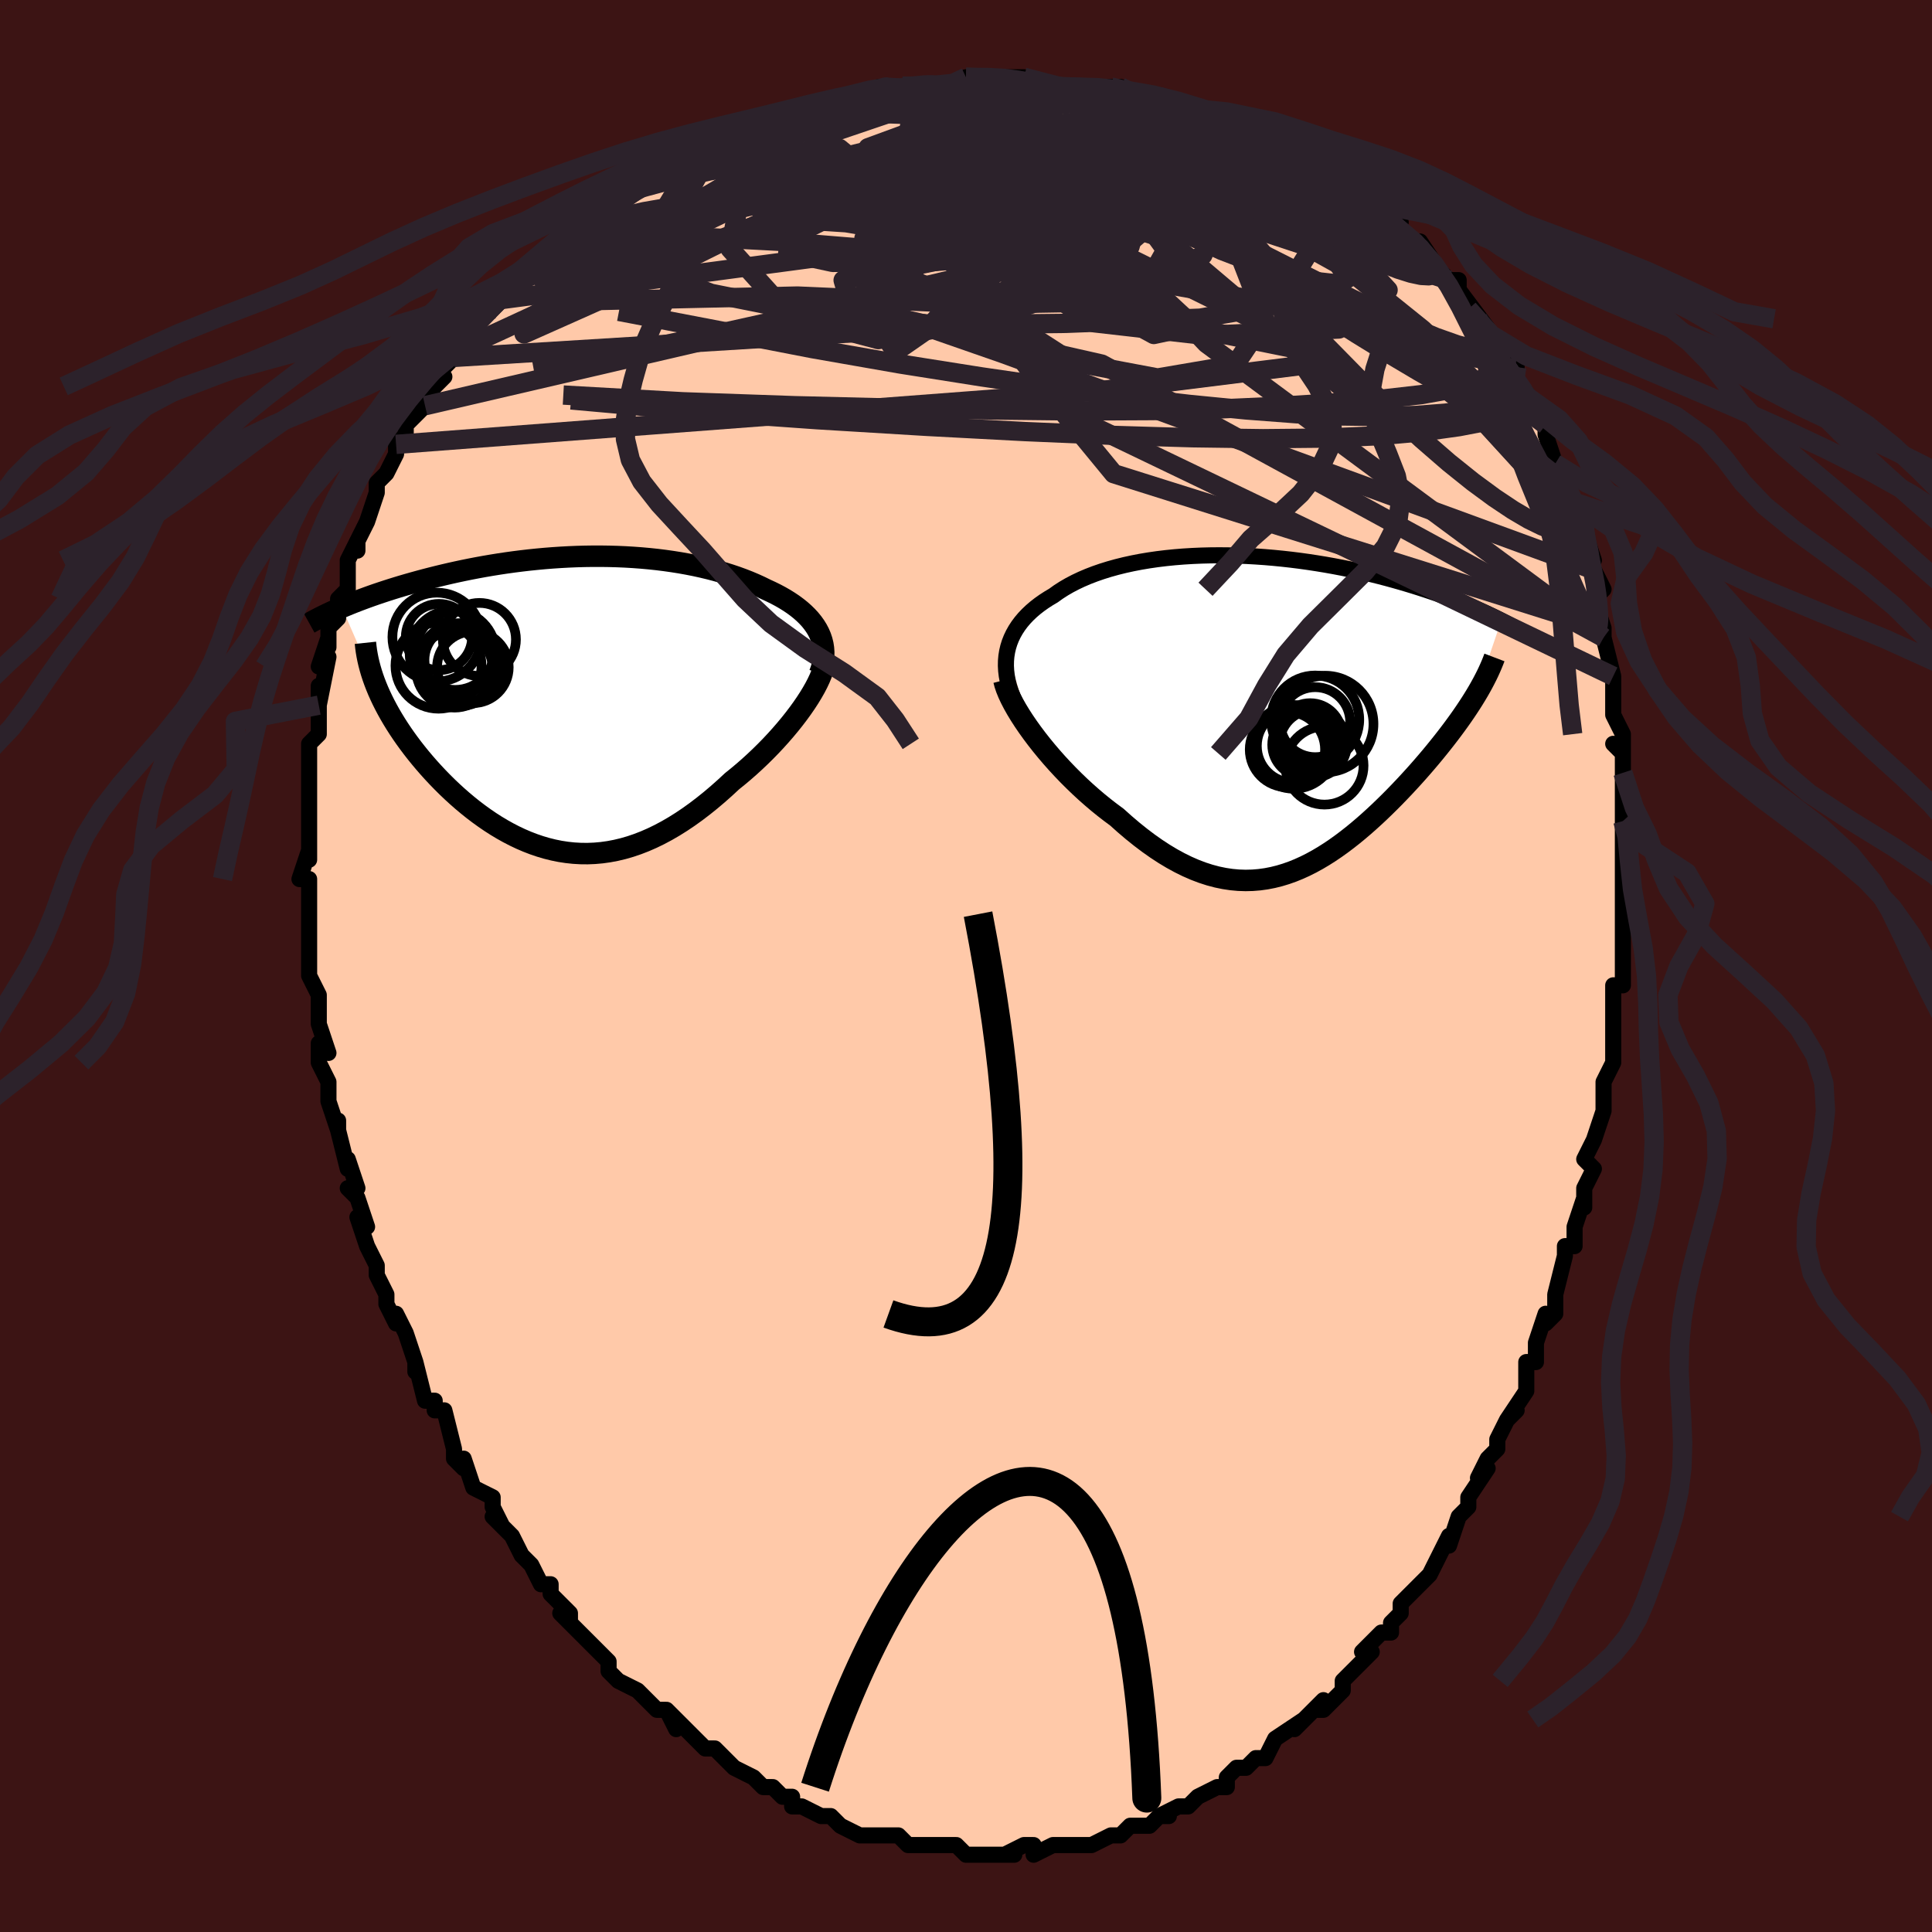 <svg viewBox="-100 -100 200 200" xmlns="http://www.w3.org/2000/svg" width="400" height="400" id="face-svg"><defs><clipPath id="leftEyeClipPath"><polyline points="25.878,-7.257,25.686,-7.624,25.465,-7.981,25.216,-8.329,24.94,-8.668,24.637,-8.997,24.31,-9.316,23.958,-9.627,23.583,-9.927,23.186,-10.219,22.767,-10.5,22.328,-10.773,21.87,-11.036,21.392,-11.29,20.897,-11.534,20.385,-11.77,19.814,-12.051,19.22,-12.321,18.605,-12.582,17.97,-12.831,17.315,-13.069,16.641,-13.295,15.95,-13.509,15.242,-13.711,14.518,-13.901,13.78,-14.078,13.027,-14.243,12.262,-14.394,11.486,-14.533,10.698,-14.658,9.901,-14.771,9.096,-14.871,8.283,-14.957,7.463,-15.031,6.638,-15.092,5.809,-15.141,4.976,-15.177,4.142,-15.2,3.305,-15.212,2.469,-15.212,1.633,-15.2,0.799,-15.177,-0.033,-15.143,-0.861,-15.098,-1.684,-15.043,-2.502,-14.979,-3.314,-14.904,-4.12,-14.821,-4.917,-14.729,-5.706,-14.629,-6.485,-14.521,-7.255,-14.406,-8.014,-14.284,-8.762,-14.156,-9.498,-14.022,-10.222,-13.883,-10.933,-13.739,-11.632,-13.59,-12.316,-13.438,-12.987,-13.282,-13.643,-13.124,-14.285,-12.963,-14.912,-12.801,-15.525,-12.637,-16.123,-12.472,-16.705,-12.307,-17.275,-12.141,-17.832,-11.973,-18.377,-11.804,-18.909,-11.634,-19.429,-11.463,-19.936,-11.292,-20.43,-11.12,-20.911,-10.947,-21.38,-10.775,-21.836,-10.603,-22.279,-10.431,-22.709,-10.259,-23.126,-10.088,-23.53,-9.918,-19.966,-1.762,-19.769,-1.286,-19.555,-0.806,-19.326,-0.322,-19.081,0.166,-18.821,0.657,-18.545,1.152,-18.254,1.648,-17.948,2.147,-17.627,2.648,-17.291,3.15,-16.941,3.652,-16.576,4.154,-16.198,4.656,-15.806,5.157,-15.399,5.658,-14.976,6.161,-14.537,6.665,-14.082,7.168,-13.613,7.67,-13.128,8.168,-12.63,8.663,-12.117,9.151,-11.59,9.633,-11.05,10.107,-10.497,10.57,-9.932,11.023,-9.354,11.462,-8.765,11.887,-8.165,12.297,-7.554,12.689,-6.932,13.062,-6.301,13.415,-5.659,13.747,-5.009,14.055,-4.35,14.338,-3.682,14.596,-3.007,14.826,-2.324,15.028,-1.633,15.2,-0.936,15.341,-0.232,15.449,0.479,15.525,1.195,15.566,1.916,15.573,2.643,15.543,3.374,15.478,4.11,15.375,4.85,15.235,5.594,15.057,6.341,14.841,7.091,14.587,7.843,14.295,8.598,13.965,9.354,13.598,10.111,13.194,10.869,12.754,11.627,12.279,12.384,11.77,13.14,11.227,13.893,10.653,14.644,10.049,15.39,9.418,16.132,8.76,16.868,8.078,17.468,7.594,18.06,7.097,18.643,6.587,19.215,6.065,19.776,5.534,20.325,4.993,20.86,4.446,21.38,3.892,21.884,3.333,22.371,2.772,22.839,2.21,23.287,1.649,23.713,1.09,24.116,0.535,24.493,-0.012"></polyline></clipPath><clipPath id="rightEyeClipPath"><polyline points="-27.497,-6.313,-27.386,-6.784,-27.242,-7.243,-27.065,-7.691,-26.857,-8.127,-26.618,-8.55,-26.349,-8.962,-26.051,-9.361,-25.724,-9.748,-25.369,-10.122,-24.988,-10.484,-24.58,-10.833,-24.147,-11.17,-23.69,-11.494,-23.209,-11.805,-22.705,-12.104,-22.188,-12.475,-21.636,-12.83,-21.052,-13.169,-20.436,-13.491,-19.789,-13.797,-19.113,-14.085,-18.408,-14.356,-17.676,-14.609,-16.919,-14.844,-16.139,-15.061,-15.336,-15.26,-14.512,-15.44,-13.669,-15.603,-12.809,-15.747,-11.933,-15.873,-11.044,-15.981,-10.142,-16.072,-9.23,-16.145,-8.31,-16.201,-7.382,-16.241,-6.45,-16.264,-5.514,-16.271,-4.576,-16.263,-3.637,-16.24,-2.7,-16.202,-1.766,-16.15,-0.836,-16.085,0.088,-16.006,1.005,-15.916,1.914,-15.814,2.813,-15.701,3.702,-15.577,4.578,-15.443,5.442,-15.301,6.292,-15.15,7.128,-14.991,7.948,-14.825,8.752,-14.652,9.539,-14.474,10.31,-14.29,11.062,-14.102,11.797,-13.91,12.513,-13.714,13.212,-13.516,13.891,-13.316,14.553,-13.115,15.195,-12.912,15.82,-12.71,16.427,-12.507,17.017,-12.305,17.59,-12.103,18.148,-11.901,18.69,-11.699,19.217,-11.496,19.728,-11.293,20.224,-11.092,20.705,-10.89,21.171,-10.69,21.622,-10.491,22.058,-10.293,22.48,-10.096,22.887,-9.902,23.279,-9.709,23.658,-9.518,21.024,-1.793,20.764,-1.369,20.492,-0.939,20.207,-0.503,19.911,-0.06,19.602,0.388,19.282,0.842,18.95,1.301,18.607,1.765,18.252,2.235,17.887,2.709,17.51,3.188,17.124,3.671,16.727,4.158,16.32,4.649,15.901,5.143,15.47,5.643,15.027,6.148,14.571,6.657,14.103,7.169,13.624,7.684,13.134,8.2,12.634,8.717,12.123,9.233,11.601,9.747,11.07,10.259,10.529,10.765,9.979,11.266,9.42,11.759,8.851,12.243,8.274,12.717,7.688,13.177,7.094,13.624,6.491,14.055,5.879,14.468,5.26,14.861,4.632,15.233,3.996,15.582,3.352,15.905,2.7,16.202,2.04,16.469,1.371,16.706,0.695,16.911,0.01,17.081,-0.684,17.216,-1.385,17.313,-2.095,17.371,-2.813,17.389,-3.54,17.365,-4.275,17.298,-5.018,17.187,-5.77,17.032,-6.529,16.83,-7.297,16.582,-8.072,16.287,-8.855,15.945,-9.644,15.556,-10.441,15.121,-11.244,14.638,-12.052,14.11,-12.865,13.537,-13.682,12.92,-14.502,12.262,-15.323,11.563,-16.146,10.827,-16.799,10.345,-17.448,9.842,-18.091,9.321,-18.727,8.781,-19.356,8.225,-19.975,7.653,-20.584,7.067,-21.182,6.47,-21.766,5.861,-22.336,5.245,-22.89,4.621,-23.425,3.993,-23.941,3.364,-24.436,2.734,-24.907,2.107"></polyline></clipPath><filter id="fuzzy"><feTurbulence id="turbulence" baseFrequency="0.05" numOctaves="3" type="noise" result="noise"></feTurbulence><feDisplacementMap in="SourceGraphic" in2="noise" scale="2"></feDisplacementMap></filter><linearGradient id="rainbowGradient" x1="0%" y1="0%" x2="100%" y2="0%"><stop offset="0%" style="stop-color: rgb(0, 0, 0);  stop-opacity: 1"></stop><stop offset="50%" style="stop-color: rgb(44, 34, 43);  stop-opacity: 1"></stop><stop offset="100%" style="stop-color: rgb(185, 55, 55);  stop-opacity: 1"></stop></linearGradient></defs><title>That&#39;s an ugly face</title><desc>CREATED BY XUAN TANG, MORE INFO AT TXSTC55.GITHUB.IO</desc><rect x="-100" y="-100" width="100%" height="100%" opacity="1" fill="rgb(60, 20, 20)"></rect><polyline id="faceContour" points="68,2,67,2,67,4,67,3,67,7,67,8,67,8,67,10,66,12,66,14,66,14,66,15,65,18,64,20,65,21,64,23,64,25,64,24,63,27,63,29,62,29,62,30,61,34,61,34,61,36,60,37,60,36,59,39,59,41,58,41,58,44,56,47,57,46,56,47,55,49,55,50,54,51,53,53,54,52,52,55,52,56,51,57,50,60,50,59,48,63,48,63,48,63,48,63,45,66,45,67,45,67,44,68,44,69,43,69,41,71,42,71,40,73,39,74,39,75,37,77,36,77,37,76,35,78,34,79,35,78,32,80,31,82,30,82,30,82,29,83,28,83,27,84,27,85,26,85,24,86,24,86,23,87,22,87,20,88,21,88,20,88,19,89,17,89,16,90,15,90,15,90,13,91,12,91,11,91,10,91,9,91,9,91,7,92,7,91,6,91,4,92,5,92,4,92,3,92,1,92,0,92,-1,91,-2,91,-2,91,-3,91,-6,91,-6,91,-7,90,-8,90,-9,90,-11,90,-9,90,-11,90,-13,89,-14,88,-15,88,-15,88,-17,87,-18,87,-18,86,-19,86,-19,86,-20,85,-21,85,-22,84,-24,83,-25,82,-25,82,-26,81,-27,81,-28,80,-29,79,-31,77,-30,79,-31,77,-32,77,-33,76,-34,75,-36,74,-37,73,-37,72,-39,70,-39,70,-41,68,-41,67,-41,68,-42,67,-41,67,-43,65,-43,64,-44,64,-45,62,-46,61,-47,59,-49,57,-48,58,-49,56,-49,56,-49,55,-51,54,-52,51,-52,52,-53,51,-53,50,-54,46,-55,46,-55,45,-56,45,-57,41,-57,42,-57,41,-58,38,-59,36,-59,37,-60,35,-60,34,-61,32,-61,32,-61,31,-62,29,-63,26,-62,27,-63,24,-64,23,-63,23,-64,20,-64,21,-65,17,-65,16,-65,17,-66,14,-66,12,-67,10,-67,8,-66,9,-67,6,-67,6,-67,5,-67,3,-68,1,-68,-1,-68,-1,-68,-5,-68,-5,-68,-6,-68,-7,-68,-9,-69,-9,-68,-12,-68,-11,-68,-14,-68,-14,-68,-18,-68,-19,-68,-20,-68,-19,-68,-22,-68,-23,-67,-24,-67,-26,-67,-29,-67,-27,-66,-32,-67,-31,-66,-34,-66,-33,-66,-35,-65,-36,-65,-36,-65,-38,-64,-39,-64,-42,-63,-44,-63,-43,-63,-44,-62,-46,-62,-46,-61,-49,-61,-50,-60,-51,-59,-53,-59,-54,-58,-55,-58,-56,-56,-58,-57,-57,-55,-60,-55,-60,-54,-61,-55,-61,-53,-63,-52,-64,-51,-65,-51,-66,-51,-66,-49,-68,-49,-68,-48,-69,-45,-72,-46,-71,-45,-72,-45,-72,-43,-74,-42,-75,-42,-75,-42,-75,-39,-77,-40,-77,-38,-78,-37,-79,-36,-80,-35,-80,-33,-81,-33,-81,-32,-82,-29,-83,-28,-84,-27,-85,-28,-84,-27,-85,-26,-85,-24,-86,-22,-87,-21,-87,-21,-87,-17,-88,-18,-88,-17,-88,-15,-89,-15,-89,-13,-90,-12,-90,-8,-91,-9,-91,-9,-91,-8,-91,-4,-91,-4,-91,-3,-91,0,-91,1,-92,0,-92,3,-92,4,-92,5,-92,6,-92,7,-91,10,-91,11,-91,10,-91,14,-91,14,-91,15,-91,16,-91,17,-90,20,-90,20,-90,20,-90,21,-89,24,-89,24,-89,27,-87,27,-87,28,-87,30,-86,31,-86,32,-85,33,-85,33,-85,34,-84,35,-84,37,-82,39,-82,38,-82,40,-81,42,-79,41,-80,42,-79,43,-78,45,-77,44,-77,44,-77,46,-75,47,-75,49,-72,49,-72,50,-71,51,-71,51,-70,54,-66,52,-68,53,-67,54,-65,56,-63,56,-62,57,-62,56,-62,59,-58,58,-59,59,-57,60,-56,60,-56,60,-55,61,-52,61,-51,62,-50,62,-50,63,-48,64,-46,64,-45,64,-45,65,-42,64,-42,65,-41,66,-39,65,-38,66,-35,66,-35,66,-34,67,-30,67,-29,67,-27,67,-26,68,-24,68,-22,67,-23,68,-22,68,-20,68,-17,68,-15,68,-15,68,-14,68,-13,68,-11,68,-9,68,-9,68,-8,68,-3,68,-2,68,-1,68,2,67,2" fill="#ffc9a9" stroke="black" stroke-width="1.667" stroke-linejoin="round" filter="url(#fuzzy)"></polyline><g transform="translate(31.756 -26.245)"><polyline id="rightCountour" points="-27.497,-6.313,-27.386,-6.784,-27.242,-7.243,-27.065,-7.691,-26.857,-8.127,-26.618,-8.55,-26.349,-8.962,-26.051,-9.361,-25.724,-9.748,-25.369,-10.122,-24.988,-10.484,-24.58,-10.833,-24.147,-11.17,-23.69,-11.494,-23.209,-11.805,-22.705,-12.104,-22.188,-12.475,-21.636,-12.83,-21.052,-13.169,-20.436,-13.491,-19.789,-13.797,-19.113,-14.085,-18.408,-14.356,-17.676,-14.609,-16.919,-14.844,-16.139,-15.061,-15.336,-15.26,-14.512,-15.44,-13.669,-15.603,-12.809,-15.747,-11.933,-15.873,-11.044,-15.981,-10.142,-16.072,-9.23,-16.145,-8.31,-16.201,-7.382,-16.241,-6.45,-16.264,-5.514,-16.271,-4.576,-16.263,-3.637,-16.24,-2.7,-16.202,-1.766,-16.15,-0.836,-16.085,0.088,-16.006,1.005,-15.916,1.914,-15.814,2.813,-15.701,3.702,-15.577,4.578,-15.443,5.442,-15.301,6.292,-15.15,7.128,-14.991,7.948,-14.825,8.752,-14.652,9.539,-14.474,10.31,-14.29,11.062,-14.102,11.797,-13.91,12.513,-13.714,13.212,-13.516,13.891,-13.316,14.553,-13.115,15.195,-12.912,15.82,-12.71,16.427,-12.507,17.017,-12.305,17.59,-12.103,18.148,-11.901,18.69,-11.699,19.217,-11.496,19.728,-11.293,20.224,-11.092,20.705,-10.89,21.171,-10.69,21.622,-10.491,22.058,-10.293,22.48,-10.096,22.887,-9.902,23.279,-9.709,23.658,-9.518,21.024,-1.793,20.764,-1.369,20.492,-0.939,20.207,-0.503,19.911,-0.06,19.602,0.388,19.282,0.842,18.95,1.301,18.607,1.765,18.252,2.235,17.887,2.709,17.51,3.188,17.124,3.671,16.727,4.158,16.32,4.649,15.901,5.143,15.47,5.643,15.027,6.148,14.571,6.657,14.103,7.169,13.624,7.684,13.134,8.2,12.634,8.717,12.123,9.233,11.601,9.747,11.07,10.259,10.529,10.765,9.979,11.266,9.42,11.759,8.851,12.243,8.274,12.717,7.688,13.177,7.094,13.624,6.491,14.055,5.879,14.468,5.26,14.861,4.632,15.233,3.996,15.582,3.352,15.905,2.7,16.202,2.04,16.469,1.371,16.706,0.695,16.911,0.01,17.081,-0.684,17.216,-1.385,17.313,-2.095,17.371,-2.813,17.389,-3.54,17.365,-4.275,17.298,-5.018,17.187,-5.77,17.032,-6.529,16.83,-7.297,16.582,-8.072,16.287,-8.855,15.945,-9.644,15.556,-10.441,15.121,-11.244,14.638,-12.052,14.11,-12.865,13.537,-13.682,12.92,-14.502,12.262,-15.323,11.563,-16.146,10.827,-16.799,10.345,-17.448,9.842,-18.091,9.321,-18.727,8.781,-19.356,8.225,-19.975,7.653,-20.584,7.067,-21.182,6.47,-21.766,5.861,-22.336,5.245,-22.89,4.621,-23.425,3.993,-23.941,3.364,-24.436,2.734,-24.907,2.107" fill="white" stroke="white" stroke-width="0" stroke-linejoin="round" filter="url(#fuzzy)"></polyline></g><g transform="translate(-41.086 -27.208)"><polyline id="leftCountour" points="25.878,-7.257,25.686,-7.624,25.465,-7.981,25.216,-8.329,24.94,-8.668,24.637,-8.997,24.31,-9.316,23.958,-9.627,23.583,-9.927,23.186,-10.219,22.767,-10.5,22.328,-10.773,21.87,-11.036,21.392,-11.29,20.897,-11.534,20.385,-11.77,19.814,-12.051,19.22,-12.321,18.605,-12.582,17.97,-12.831,17.315,-13.069,16.641,-13.295,15.95,-13.509,15.242,-13.711,14.518,-13.901,13.78,-14.078,13.027,-14.243,12.262,-14.394,11.486,-14.533,10.698,-14.658,9.901,-14.771,9.096,-14.871,8.283,-14.957,7.463,-15.031,6.638,-15.092,5.809,-15.141,4.976,-15.177,4.142,-15.2,3.305,-15.212,2.469,-15.212,1.633,-15.2,0.799,-15.177,-0.033,-15.143,-0.861,-15.098,-1.684,-15.043,-2.502,-14.979,-3.314,-14.904,-4.12,-14.821,-4.917,-14.729,-5.706,-14.629,-6.485,-14.521,-7.255,-14.406,-8.014,-14.284,-8.762,-14.156,-9.498,-14.022,-10.222,-13.883,-10.933,-13.739,-11.632,-13.59,-12.316,-13.438,-12.987,-13.282,-13.643,-13.124,-14.285,-12.963,-14.912,-12.801,-15.525,-12.637,-16.123,-12.472,-16.705,-12.307,-17.275,-12.141,-17.832,-11.973,-18.377,-11.804,-18.909,-11.634,-19.429,-11.463,-19.936,-11.292,-20.43,-11.12,-20.911,-10.947,-21.38,-10.775,-21.836,-10.603,-22.279,-10.431,-22.709,-10.259,-23.126,-10.088,-23.53,-9.918,-19.966,-1.762,-19.769,-1.286,-19.555,-0.806,-19.326,-0.322,-19.081,0.166,-18.821,0.657,-18.545,1.152,-18.254,1.648,-17.948,2.147,-17.627,2.648,-17.291,3.15,-16.941,3.652,-16.576,4.154,-16.198,4.656,-15.806,5.157,-15.399,5.658,-14.976,6.161,-14.537,6.665,-14.082,7.168,-13.613,7.67,-13.128,8.168,-12.63,8.663,-12.117,9.151,-11.59,9.633,-11.05,10.107,-10.497,10.57,-9.932,11.023,-9.354,11.462,-8.765,11.887,-8.165,12.297,-7.554,12.689,-6.932,13.062,-6.301,13.415,-5.659,13.747,-5.009,14.055,-4.35,14.338,-3.682,14.596,-3.007,14.826,-2.324,15.028,-1.633,15.2,-0.936,15.341,-0.232,15.449,0.479,15.525,1.195,15.566,1.916,15.573,2.643,15.543,3.374,15.478,4.11,15.375,4.85,15.235,5.594,15.057,6.341,14.841,7.091,14.587,7.843,14.295,8.598,13.965,9.354,13.598,10.111,13.194,10.869,12.754,11.627,12.279,12.384,11.77,13.14,11.227,13.893,10.653,14.644,10.049,15.39,9.418,16.132,8.76,16.868,8.078,17.468,7.594,18.06,7.097,18.643,6.587,19.215,6.065,19.776,5.534,20.325,4.993,20.86,4.446,21.38,3.892,21.884,3.333,22.371,2.772,22.839,2.21,23.287,1.649,23.713,1.09,24.116,0.535,24.493,-0.012" fill="white" stroke="white" stroke-width="0" stroke-linejoin="round" filter="url(#fuzzy)"></polyline></g><g transform="translate(31.756 -26.245)"><polyline id="rightUpper" points="-26.644,-1.004,-26.9,-1.58,-27.116,-2.147,-27.293,-2.704,-27.432,-3.251,-27.534,-3.788,-27.598,-4.315,-27.626,-4.831,-27.618,-5.336,-27.575,-5.83,-27.497,-6.313,-27.386,-6.784,-27.242,-7.243,-27.065,-7.691,-26.857,-8.127,-26.618,-8.55,-26.349,-8.962,-26.051,-9.361,-25.724,-9.748,-25.369,-10.122,-24.988,-10.484,-24.58,-10.833,-24.147,-11.17,-23.69,-11.494,-23.209,-11.805,-22.705,-12.104,-22.188,-12.475,-21.636,-12.83,-21.052,-13.169,-20.436,-13.491,-19.789,-13.797,-19.113,-14.085,-18.408,-14.356,-17.676,-14.609,-16.919,-14.844,-16.139,-15.061,-15.336,-15.26,-14.512,-15.44,-13.669,-15.603,-12.809,-15.747,-11.933,-15.873,-11.044,-15.981,-10.142,-16.072,-9.23,-16.145,-8.31,-16.201,-7.382,-16.241,-6.45,-16.264,-5.514,-16.271,-4.576,-16.263,-3.637,-16.24,-2.7,-16.202,-1.766,-16.15,-0.836,-16.085,0.088,-16.006,1.005,-15.916,1.914,-15.814,2.813,-15.701,3.702,-15.577,4.578,-15.443,5.442,-15.301,6.292,-15.15,7.128,-14.991,7.948,-14.825,8.752,-14.652,9.539,-14.474,10.31,-14.29,11.062,-14.102,11.797,-13.91,12.513,-13.714,13.212,-13.516,13.891,-13.316,14.553,-13.115,15.195,-12.912,15.82,-12.71,16.427,-12.507,17.017,-12.305,17.59,-12.103,18.148,-11.901,18.69,-11.699,19.217,-11.496,19.728,-11.293,20.224,-11.092,20.705,-10.89,21.171,-10.69,21.622,-10.491,22.058,-10.293,22.48,-10.096,22.887,-9.902,23.279,-9.709,23.658,-9.518,24.023,-9.329,24.374,-9.142,24.712,-8.958,25.036,-8.775,25.348,-8.596,25.648,-8.418,25.935,-8.243,26.21,-8.071,26.474,-7.901,26.726,-7.733" fill="none" stroke="black" stroke-width="1.667" stroke-linejoin="round" filter="url(#fuzzy)"></polyline><polyline id="rightLower" points="-27.835,-3.341,-27.726,-2.915,-27.569,-2.453,-27.367,-1.958,-27.122,-1.434,-26.838,-0.886,-26.516,-0.316,-26.16,0.271,-25.771,0.873,-25.353,1.486,-24.907,2.107,-24.436,2.734,-23.941,3.364,-23.425,3.993,-22.89,4.621,-22.336,5.245,-21.766,5.861,-21.182,6.47,-20.584,7.067,-19.975,7.653,-19.356,8.225,-18.727,8.781,-18.091,9.321,-17.448,9.842,-16.799,10.345,-16.146,10.827,-15.323,11.563,-14.502,12.262,-13.682,12.92,-12.865,13.537,-12.052,14.11,-11.244,14.638,-10.441,15.121,-9.644,15.556,-8.855,15.945,-8.072,16.287,-7.297,16.582,-6.529,16.83,-5.77,17.032,-5.018,17.187,-4.275,17.298,-3.54,17.365,-2.813,17.389,-2.095,17.371,-1.385,17.313,-0.684,17.216,0.01,17.081,0.695,16.911,1.371,16.706,2.04,16.469,2.7,16.202,3.352,15.905,3.996,15.582,4.632,15.233,5.26,14.861,5.879,14.468,6.491,14.055,7.094,13.624,7.688,13.177,8.274,12.717,8.851,12.243,9.42,11.759,9.979,11.266,10.529,10.765,11.07,10.259,11.601,9.747,12.123,9.233,12.634,8.717,13.134,8.2,13.624,7.684,14.103,7.169,14.571,6.657,15.027,6.148,15.47,5.643,15.901,5.143,16.32,4.649,16.727,4.158,17.124,3.671,17.51,3.188,17.887,2.709,18.252,2.235,18.607,1.765,18.95,1.301,19.282,0.842,19.602,0.388,19.911,-0.06,20.207,-0.503,20.492,-0.939,20.764,-1.369,21.024,-1.793,21.272,-2.211,21.507,-2.623,21.73,-3.029,21.94,-3.428,22.139,-3.821,22.325,-4.208,22.498,-4.589,22.66,-4.964,22.811,-5.334,22.949,-5.697" fill="none" stroke="black" stroke-width="2.222" stroke-linejoin="round" filter="url(#fuzzy)"></polyline><!--[--><circle r="4.043" cx="5.355" cy="5.493" stroke="black" fill="none" stroke-width="1" filter="url(#fuzzy)" clip-path="url(#rightEyeClipPath)"></circle><circle r="3.622" cx="4.395" cy="1.004" stroke="black" fill="none" stroke-width="1" filter="url(#fuzzy)" clip-path="url(#rightEyeClipPath)"></circle><circle r="4.332" cx="2.166" cy="3.559" stroke="black" fill="none" stroke-width="1" filter="url(#fuzzy)" clip-path="url(#rightEyeClipPath)"></circle><circle r="3.298" cx="3.243" cy="3.336" stroke="black" fill="none" stroke-width="1" filter="url(#fuzzy)" clip-path="url(#rightEyeClipPath)"></circle><circle r="3.802" cx="2.154" cy="3.471" stroke="black" fill="none" stroke-width="1" filter="url(#fuzzy)" clip-path="url(#rightEyeClipPath)"></circle><circle r="3.899" cx="1.516" cy="3.836" stroke="black" fill="none" stroke-width="1" filter="url(#fuzzy)" clip-path="url(#rightEyeClipPath)"></circle><circle r="4.563" cx="4.391" cy="0.735" stroke="black" fill="none" stroke-width="1" filter="url(#fuzzy)" clip-path="url(#rightEyeClipPath)"></circle><circle r="4.997" cx="5.427" cy="1.192" stroke="black" fill="none" stroke-width="1" filter="url(#fuzzy)" clip-path="url(#rightEyeClipPath)"></circle><circle r="3.259" cx="3.874" cy="2.297" stroke="black" fill="none" stroke-width="1" filter="url(#fuzzy)" clip-path="url(#rightEyeClipPath)"></circle><circle r="3.49" cx="4.198" cy="3.234" stroke="black" fill="none" stroke-width="1" filter="url(#fuzzy)" clip-path="url(#rightEyeClipPath)"></circle><!--]--></g><g transform="translate(-41.086 -27.208)"><polyline id="leftUpper" points="25.933,-3.063,26.098,-3.525,26.222,-3.978,26.306,-4.421,26.351,-4.855,26.359,-5.279,26.33,-5.693,26.267,-6.098,26.169,-6.494,26.039,-6.88,25.878,-7.257,25.686,-7.624,25.465,-7.981,25.216,-8.329,24.94,-8.668,24.637,-8.997,24.31,-9.316,23.958,-9.627,23.583,-9.927,23.186,-10.219,22.767,-10.5,22.328,-10.773,21.87,-11.036,21.392,-11.29,20.897,-11.534,20.385,-11.77,19.814,-12.051,19.22,-12.321,18.605,-12.582,17.97,-12.831,17.315,-13.069,16.641,-13.295,15.95,-13.509,15.242,-13.711,14.518,-13.901,13.78,-14.078,13.027,-14.243,12.262,-14.394,11.486,-14.533,10.698,-14.658,9.901,-14.771,9.096,-14.871,8.283,-14.957,7.463,-15.031,6.638,-15.092,5.809,-15.141,4.976,-15.177,4.142,-15.2,3.305,-15.212,2.469,-15.212,1.633,-15.2,0.799,-15.177,-0.033,-15.143,-0.861,-15.098,-1.684,-15.043,-2.502,-14.979,-3.314,-14.904,-4.12,-14.821,-4.917,-14.729,-5.706,-14.629,-6.485,-14.521,-7.255,-14.406,-8.014,-14.284,-8.762,-14.156,-9.498,-14.022,-10.222,-13.883,-10.933,-13.739,-11.632,-13.59,-12.316,-13.438,-12.987,-13.282,-13.643,-13.124,-14.285,-12.963,-14.912,-12.801,-15.525,-12.637,-16.123,-12.472,-16.705,-12.307,-17.275,-12.141,-17.832,-11.973,-18.377,-11.804,-18.909,-11.634,-19.429,-11.463,-19.936,-11.292,-20.43,-11.12,-20.911,-10.947,-21.38,-10.775,-21.836,-10.603,-22.279,-10.431,-22.709,-10.259,-23.126,-10.088,-23.53,-9.918,-23.922,-9.749,-24.301,-9.58,-24.668,-9.413,-25.022,-9.247,-25.364,-9.081,-25.694,-8.918,-26.012,-8.755,-26.319,-8.594,-26.614,-8.434,-26.898,-8.276" fill="none" stroke="black" stroke-width="2.222" stroke-linejoin="round" filter="url(#fuzzy)"></polyline><polyline id="leftLower" points="26.47,-4.595,26.452,-4.25,26.387,-3.872,26.279,-3.464,26.13,-3.03,25.942,-2.571,25.717,-2.091,25.458,-1.593,25.166,-1.079,24.844,-0.551,24.493,-0.012,24.116,0.535,23.713,1.09,23.287,1.649,22.839,2.21,22.371,2.772,21.884,3.333,21.38,3.892,20.86,4.446,20.325,4.993,19.776,5.534,19.215,6.065,18.643,6.587,18.06,7.097,17.468,7.594,16.868,8.078,16.132,8.76,15.39,9.418,14.644,10.049,13.893,10.653,13.14,11.227,12.384,11.77,11.627,12.279,10.869,12.754,10.111,13.194,9.354,13.598,8.598,13.965,7.843,14.295,7.091,14.587,6.341,14.841,5.594,15.057,4.85,15.235,4.11,15.375,3.374,15.478,2.643,15.543,1.916,15.573,1.195,15.566,0.479,15.525,-0.232,15.449,-0.936,15.341,-1.633,15.2,-2.324,15.028,-3.007,14.826,-3.682,14.596,-4.35,14.338,-5.009,14.055,-5.659,13.747,-6.301,13.415,-6.932,13.062,-7.554,12.689,-8.165,12.297,-8.765,11.887,-9.354,11.462,-9.932,11.023,-10.497,10.57,-11.05,10.107,-11.59,9.633,-12.117,9.151,-12.63,8.663,-13.128,8.168,-13.613,7.67,-14.082,7.168,-14.537,6.665,-14.976,6.161,-15.399,5.658,-15.806,5.157,-16.198,4.656,-16.576,4.154,-16.941,3.652,-17.291,3.15,-17.627,2.648,-17.948,2.147,-18.254,1.648,-18.545,1.152,-18.821,0.657,-19.081,0.166,-19.326,-0.322,-19.555,-0.806,-19.769,-1.286,-19.966,-1.762,-20.148,-2.234,-20.314,-2.701,-20.464,-3.163,-20.598,-3.62,-20.717,-4.071,-20.821,-4.517,-20.909,-4.958,-20.983,-5.394,-21.041,-5.824,-21.086,-6.249" fill="none" stroke="black" stroke-width="2.222" stroke-linejoin="round" filter="url(#fuzzy)"></polyline><!--[--><circle r="4.601" cx="-13.69" cy="-6.84" stroke="black" fill="none" stroke-width="1" filter="url(#fuzzy)" clip-path="url(#leftEyeClipPath)"></circle><circle r="3.783" cx="-9.287" cy="-6.595" stroke="black" fill="none" stroke-width="1" filter="url(#fuzzy)" clip-path="url(#leftEyeClipPath)"></circle><circle r="4.289" cx="-11.335" cy="-3.994" stroke="black" fill="none" stroke-width="1" filter="url(#fuzzy)" clip-path="url(#leftEyeClipPath)"></circle><circle r="3.97" cx="-11.865" cy="-3.51" stroke="black" fill="none" stroke-width="1" filter="url(#fuzzy)" clip-path="url(#leftEyeClipPath)"></circle><circle r="4.455" cx="-13.52" cy="-3.882" stroke="black" fill="none" stroke-width="1" filter="url(#fuzzy)" clip-path="url(#leftEyeClipPath)"></circle><circle r="3.515" cx="-11.461" cy="-4.479" stroke="black" fill="none" stroke-width="1" filter="url(#fuzzy)" clip-path="url(#leftEyeClipPath)"></circle><circle r="4.057" cx="-11.801" cy="-5.429" stroke="black" fill="none" stroke-width="1" filter="url(#fuzzy)" clip-path="url(#leftEyeClipPath)"></circle><circle r="3.709" cx="-9.961" cy="-3.715" stroke="black" fill="none" stroke-width="1" filter="url(#fuzzy)" clip-path="url(#leftEyeClipPath)"></circle><circle r="3.432" cx="-13.474" cy="-6.847" stroke="black" fill="none" stroke-width="1" filter="url(#fuzzy)" clip-path="url(#leftEyeClipPath)"></circle><circle r="4.457" cx="-12.051" cy="-5.158" stroke="black" fill="none" stroke-width="1" filter="url(#fuzzy)" clip-path="url(#leftEyeClipPath)"></circle><!--]--></g><g id="hairs"><!--[--><polyline points="59,-58,58.333,-58.125,57.581,-57.58,56.204,-56.983,54.031,-56.408,51.042,-55.833,47.234,-55.3,42.595,-54.887,37.104,-54.647,30.743,-54.586,23.486,-54.683,15.291,-54.928,6.098,-55.324,-4.151,-55.867,-15.469,-56.554,-27.77,-57.427,-40.886,-58.6" fill="none" stroke="rgb(44, 34, 43)" stroke-width="2" stroke-linejoin="round" filter="url(#fuzzy)"></polyline><polyline points="0,-92,2.274,-91.978,3.911,-91.889,5.41,-91.695,6.973,-91.414,8.62,-91.104,10.298,-90.815,11.955,-90.569,13.556,-90.361,15.084,-90.173,16.521,-89.988,17.847,-89.797,19.04,-89.607,20.071,-89.431,20.909,-89.289,21.524,-89.196,21.902,-89.155,22.052,-89.159,21.994,-89.196,21.733,-89.261,21.218,-89.364,20.333,-89.547,18.949,-89.881,17.09,-90.417" fill="none" stroke="rgb(44, 34, 43)" stroke-width="2" stroke-linejoin="round" filter="url(#fuzzy)"></polyline><polyline points="-42,-75,-41.123,-75.49,-39.594,-76.237,-37.795,-76.928,-35.699,-77.55,-33.295,-78.098,-30.602,-78.565,-27.646,-78.961,-24.45,-79.311,-21.041,-79.642,-17.457,-79.962,-13.753,-80.265,-9.984,-80.534,-6.181,-80.759,-2.336,-80.939,1.596,-81.081,5.664,-81.192,9.881,-81.276,14.208,-81.331,18.57,-81.356,22.902,-81.35,27.171,-81.32,31.296,-81.314,35.014,-81.502" fill="none" stroke="rgb(44, 34, 43)" stroke-width="2" stroke-linejoin="round" filter="url(#fuzzy)"></polyline><polyline points="-17,-88,-17.29,-88.046,-16.829,-88.233,-16.172,-88.473,-15.529,-88.669,-15.001,-88.755,-14.702,-88.682,-14.742,-88.41,-15.177,-87.914,-15.993,-87.185,-17.16,-86.224,-18.673,-85.042,-20.575,-83.658,-22.94,-82.082,-25.856,-80.297,-29.417,-78.24,-33.694,-75.83,-38.664,-73.034,-44.288,-69.873" fill="none" stroke="rgb(44, 34, 43)" stroke-width="2" stroke-linejoin="round" filter="url(#fuzzy)"></polyline><polyline points="56,-63,55.91,-62.367,55.366,-61.853,54.295,-61.16,52.619,-60.393,50.25,-59.703,47.124,-59.147,43.199,-58.701,38.456,-58.316,32.898,-57.969,26.54,-57.679,19.391,-57.496,11.44,-57.458,2.644,-57.556,-7.061,-57.745,-17.723,-58.004,-29.309,-58.409,-41.687,-59.106" fill="none" stroke="rgb(44, 34, 43)" stroke-width="2" stroke-linejoin="round" filter="url(#fuzzy)"></polyline><polyline points="38,-82,39.617,-80.953,40.454,-80.19,40.777,-79.673,40.824,-79.246,40.635,-78.867,40.185,-78.542,39.471,-78.26,38.51,-78,37.301,-77.745,35.802,-77.509,33.948,-77.327,31.682,-77.235,28.969,-77.257,25.796,-77.404,22.151,-77.678,18.015,-78.09,13.361,-78.649,8.167,-79.355,2.417,-80.187,-3.933,-81.119,-10.976,-82.156,-18.757,-83.368" fill="none" stroke="rgb(44, 34, 43)" stroke-width="2" stroke-linejoin="round" filter="url(#fuzzy)"></polyline><polyline points="0,-92,2.396,-91.891,4.468,-91.56,6.646,-90.996,9.121,-90.216,11.903,-89.289,14.894,-88.305,17.976,-87.329,21.076,-86.383,24.18,-85.445,27.292,-84.471,30.404,-83.432,33.456,-82.35,36.321,-81.327,38.859,-80.518" fill="none" stroke="rgb(44, 34, 43)" stroke-width="2" stroke-linejoin="round" filter="url(#fuzzy)"></polyline><polyline points="38,-82,39.67,-80.95,40.714,-80.15,41.339,-79.614,41.777,-79.198,42.055,-78.879,42.105,-78.701,41.894,-78.689,41.441,-78.829,40.752,-79.113,39.757,-79.58,38.304,-80.322,36.238,-81.448,33.517,-83.007,30.307,-84.918" fill="none" stroke="rgb(44, 34, 43)" stroke-width="2" stroke-linejoin="round" filter="url(#fuzzy)"></polyline><polyline points="64,-45,64.455,-43.035,64.661,-41.847,64.901,-40.745,65.125,-39.606,65.294,-38.49,65.408,-37.467,65.475,-36.577,65.492,-35.845,65.443,-35.311,65.307,-35.037,65.066,-35.097,64.706,-35.551,64.216,-36.438,63.588,-37.767,62.81,-39.522,61.873,-41.686,60.764,-44.256,59.485,-47.259,58.068,-50.731,56.558,-54.715,54.931,-59.312,53.017,-64.773" fill="none" stroke="rgb(44, 34, 43)" stroke-width="2" stroke-linejoin="round" filter="url(#fuzzy)"></polyline><polyline points="-17,-88,-17.012,-88.006,-15.71,-88.086,-13.646,-88.184,-11.046,-88.238,-8.019,-88.218,-4.688,-88.103,-1.172,-87.865,2.469,-87.488,6.252,-86.977,10.209,-86.364,14.332,-85.695,18.556,-85.012,22.79,-84.345,26.923,-83.737,30.826,-83.241,34.549,-82.796" fill="none" stroke="rgb(44, 34, 43)" stroke-width="2" stroke-linejoin="round" filter="url(#fuzzy)"></polyline><polyline points="53,-67,53.959,-65.316,54.473,-64.229,54.356,-63.746,53.677,-63.67,52.505,-63.86,50.836,-64.309,48.617,-65.094,45.787,-66.289,42.306,-67.918,38.147,-69.961,33.293,-72.386,27.738,-75.19,21.5,-78.418,14.56,-82.117,6.665,-86.288" fill="none" stroke="rgb(44, 34, 43)" stroke-width="2" stroke-linejoin="round" filter="url(#fuzzy)"></polyline><polyline points="-17,-88,-15.439,-88.638,-13.81,-88.987,-11.768,-89.199,-9.427,-89.276,-6.954,-89.201,-4.403,-88.974,-1.727,-88.612,1.127,-88.153,4.158,-87.644,7.309,-87.127,10.507,-86.628,13.698,-86.146,16.86,-85.66,19.987,-85.144,23.074,-84.584,26.098,-83.988,29.035,-83.37,31.866,-82.749,34.521,-82.19,36.723,-81.894" fill="none" stroke="rgb(44, 34, 43)" stroke-width="2" stroke-linejoin="round" filter="url(#fuzzy)"></polyline><polyline points="-42,-75,-41.753,-75.166,-40.94,-75.748,-39.848,-76.564,-38.657,-77.457,-37.43,-78.353,-36.196,-79.206,-34.989,-79.989,-33.83,-80.692,-32.738,-81.324,-31.737,-81.888,-30.876,-82.37,-30.235,-82.734,-29.899,-82.932,-29.925,-82.931,-30.309,-82.728,-31,-82.345,-31.953,-81.805,-33.176,-81.087,-34.765,-80.106,-36.921,-78.752" fill="none" stroke="rgb(44, 34, 43)" stroke-width="2" stroke-linejoin="round" filter="url(#fuzzy)"></polyline><polyline points="-38,-78,-36.993,-78.903,-35.857,-79.65,-34.641,-80.302,-33.411,-80.939,-32.189,-81.596,-31.003,-82.267,-29.921,-82.905,-29.034,-83.443,-28.413,-83.82,-28.078,-84.011,-28.004,-84.02,-28.156,-83.874,-28.533,-83.589,-29.19,-83.155,-30.219,-82.532,-31.704,-81.665,-33.711,-80.489,-36.373,-78.941" fill="none" stroke="rgb(44, 34, 43)" stroke-width="2" stroke-linejoin="round" filter="url(#fuzzy)"></polyline><polyline points="32,-85,32.643,-84.95,33.083,-84.72,33.539,-84.351,33.956,-83.939,34.174,-83.579,34.051,-83.326,33.508,-83.192,32.507,-83.175,31.028,-83.277,29.056,-83.501,26.579,-83.848,23.568,-84.317,19.969,-84.926,15.713,-85.709,10.75,-86.698,5.02,-87.9,-1.631,-89.325" fill="none" stroke="rgb(44, 34, 43)" stroke-width="2" stroke-linejoin="round" filter="url(#fuzzy)"></polyline><polyline points="-36,-80,-34.698,-80.246,-33.096,-80.677,-31.208,-81.186,-28.995,-81.747,-26.559,-82.301,-24.016,-82.783,-21.398,-83.159,-18.655,-83.442,-15.711,-83.668,-12.522,-83.871,-9.103,-84.066,-5.513,-84.251,-1.827,-84.415,1.881,-84.555,5.552,-84.677,9.142,-84.792,12.623,-84.916,15.985,-85.062,19.243,-85.232,22.456,-85.4,25.706,-85.487,29.003,-85.385" fill="none" stroke="rgb(44, 34, 43)" stroke-width="2" stroke-linejoin="round" filter="url(#fuzzy)"></polyline><polyline points="6,-92,7.528,-91.305,9.309,-90.858,11.02,-90.443,12.765,-89.973,14.609,-89.407,16.551,-88.726,18.576,-87.923,20.669,-87.015,22.809,-86.026,24.969,-84.982,27.129,-83.901,29.282,-82.797,31.425,-81.679,33.551,-80.565,35.637,-79.473,37.653,-78.427,39.564,-77.453,41.335,-76.58,42.931,-75.827,44.319,-75.184,45.484,-74.62,46.417,-74.158,47.054,-74.036" fill="none" stroke="rgb(44, 34, 43)" stroke-width="2" stroke-linejoin="round" filter="url(#fuzzy)"></polyline><polyline points="41,-80,41.962,-79.075,42.794,-78.312,43.33,-77.743,43.646,-77.273,43.875,-76.804,44.058,-76.308,44.144,-75.819,44.049,-75.399,43.7,-75.097,43.052,-74.935,42.078,-74.917,40.763,-75.047,39.097,-75.337,37.078,-75.798,34.714,-76.437,32.008,-77.253,28.949,-78.25,25.508,-79.435,21.654,-80.81,17.351,-82.362,12.554,-84.089,7.226,-86.047,1.524,-88.343" fill="none" stroke="rgb(44, 34, 43)" stroke-width="2" stroke-linejoin="round" filter="url(#fuzzy)"></polyline><polyline points="-43,-74,-42.295,-74.676,-41.649,-75.202,-40.802,-75.855,-39.794,-76.635,-38.702,-77.472,-37.577,-78.305,-36.464,-79.08,-35.411,-79.763,-34.46,-80.335,-33.643,-80.8,-32.982,-81.167,-32.507,-81.435,-32.263,-81.578,-32.306,-81.553,-32.677,-81.313,-33.379,-80.835,-34.373,-80.126,-35.604,-79.224,-37.037,-78.175,-38.669,-77.017,-40.554,-75.72" fill="none" stroke="rgb(44, 34, 43)" stroke-width="2" stroke-linejoin="round" filter="url(#fuzzy)"></polyline><polyline points="-21,-87,-18.568,-87.645,-17.223,-88.022,-15.918,-88.396,-14.438,-88.826,-12.797,-89.299,-11.068,-89.78,-9.359,-90.233,-7.784,-90.622,-6.413,-90.92,-5.255,-91.114,-4.286,-91.208,-3.522,-91.22,-3.047,-91.18,-2.981,-91.127,-3.445,-91.096,-4.581,-91.095,-6.571,-91.082" fill="none" stroke="rgb(44, 34, 43)" stroke-width="2" stroke-linejoin="round" filter="url(#fuzzy)"></polyline><polyline points="16,-91,17.262,-90.361,18.243,-90.042,18.679,-89.752,18.77,-89.372,18.65,-88.871,18.304,-88.254,17.644,-87.539,16.576,-86.749,15.038,-85.904,12.999,-85.013,10.438,-84.076,7.336,-83.087,3.675,-82.043,-0.554,-80.937,-5.348,-79.752,-10.7,-78.454,-16.616,-77.015,-23.106,-75.459,-30.145,-73.916,-37.601,-72.627" fill="none" stroke="rgb(44, 34, 43)" stroke-width="2" stroke-linejoin="round" filter="url(#fuzzy)"></polyline><polyline points="64,-46,64.042,-45.21,64.165,-44.353,64.284,-43.497,64.374,-42.765,64.413,-42.193,64.362,-41.809,64.185,-41.68,63.865,-41.882,63.394,-42.474,62.756,-43.5,61.912,-45.031,60.812,-47.18,59.434,-50.052,57.832,-53.654,56.119,-57.888,54.206,-62.873" fill="none" stroke="rgb(44, 34, 43)" stroke-width="2" stroke-linejoin="round" filter="url(#fuzzy)"></polyline><polyline points="-8,-91,-8.381,-90.982,-7.631,-90.935,-6.03,-90.868,-3.991,-90.802,-1.806,-90.76,0.373,-90.768,2.467,-90.828,4.434,-90.919,6.264,-91.005,7.967,-91.053,9.544,-91.049,10.959,-90.998,12.148,-90.926,13.042,-90.873,13.608,-90.876,13.859,-90.935,13.877,-90.99" fill="none" stroke="rgb(44, 34, 43)" stroke-width="2" stroke-linejoin="round" filter="url(#fuzzy)"></polyline><polyline points="35,-84,36.671,-82.749,37.746,-82.151,38.482,-81.669,39.013,-81.195,39.332,-80.77,39.418,-80.429,39.266,-80.181,38.867,-80.022,38.207,-79.951,37.276,-79.966,36.073,-80.066,34.589,-80.254,32.796,-80.554,30.646,-81,28.087,-81.626,25.08,-82.443,21.611,-83.433,17.677,-84.563,13.245,-85.822,8.186,-87.257,2.333,-88.966" fill="none" stroke="rgb(44, 34, 43)" stroke-width="2" stroke-linejoin="round" filter="url(#fuzzy)"></polyline><polyline points="46,-75,47.017,-74.331,47.74,-73.427,48.003,-72.867,47.848,-72.636,47.293,-72.631,46.303,-72.828,44.813,-73.293,42.769,-74.097,40.156,-75.266,36.984,-76.794,33.22,-78.7,28.749,-81.052,23.397,-83.917,17.15,-87.273" fill="none" stroke="rgb(44, 34, 43)" stroke-width="2" stroke-linejoin="round" filter="url(#fuzzy)"></polyline><polyline points="31,-86,31.89,-85.361,32.617,-85.001,33.326,-84.629,34.117,-84.178,34.96,-83.682,35.758,-83.198,36.413,-82.768,36.86,-82.408,37.071,-82.125,37.037,-81.928,36.756,-81.822,36.224,-81.818,35.431,-81.92,34.367,-82.131,33.025,-82.445,31.41,-82.852,29.518,-83.34,27.325,-83.919,24.779,-84.626,21.805,-85.528,18.318,-86.701,14.265,-88.202,9.73,-90.034" fill="none" stroke="rgb(44, 34, 43)" stroke-width="2" stroke-linejoin="round" filter="url(#fuzzy)"></polyline><polyline points="-12,-90,-9.552,-90.544,-8.154,-90.561,-6.512,-90.3,-4.306,-89.876,-1.628,-89.35,1.349,-88.762,4.493,-88.142,7.721,-87.503,10.99,-86.832,14.281,-86.113,17.581,-85.343,20.869,-84.537,24.12,-83.715,27.334,-82.877,30.545,-82.009,33.775,-81.101,36.917,-80.201,39.679,-79.45" fill="none" stroke="rgb(44, 34, 43)" stroke-width="2" stroke-linejoin="round" filter="url(#fuzzy)"></polyline><polyline points="44,-77,45.598,-75.572,46.803,-74.446,47.671,-73.497,48.234,-72.776,48.536,-72.246,48.593,-71.85,48.387,-71.576,47.896,-71.448,47.12,-71.489,46.071,-71.713,44.752,-72.129,43.131,-72.764,41.153,-73.656,38.767,-74.833,35.948,-76.293,32.695,-78.022,28.994,-80.013,24.809,-82.284,20.155,-84.867,15.208,-87.781" fill="none" stroke="rgb(44, 34, 43)" stroke-width="2" stroke-linejoin="round" filter="url(#fuzzy)"></polyline><polyline points="15,-91,16.148,-90.717,17.669,-90.263,19.231,-89.84,20.694,-89.424,22.114,-88.975,23.564,-88.486,25.034,-87.973,26.447,-87.459,27.704,-86.979,28.717,-86.58,29.413,-86.309,29.721,-86.196,29.57,-86.25,28.934,-86.449,27.946,-86.731" fill="none" stroke="rgb(44, 34, 43)" stroke-width="2" stroke-linejoin="round" filter="url(#fuzzy)"></polyline><polyline points="11,-91,11.509,-90.902,13.156,-90.616,14.988,-90.132,16.93,-89.441,19.03,-88.568,21.274,-87.568,23.601,-86.492,25.966,-85.363,28.362,-84.19,30.794,-82.987,33.244,-81.77,35.649,-80.559,37.923,-79.388,39.977,-78.325,41.728,-77.48,43.081,-76.939,43.912,-76.714" fill="none" stroke="rgb(44, 34, 43)" stroke-width="2" stroke-linejoin="round" filter="url(#fuzzy)"></polyline><polyline points="61,-52,61.255,-51.115,61.702,-50.321,62.182,-49.475,62.617,-48.594,62.932,-47.809,63.078,-47.236,63.047,-46.938,62.851,-46.938,62.497,-47.252,61.978,-47.907,61.269,-48.946,60.353,-50.416,59.241,-52.363,57.951,-54.832,56.46,-57.902,54.673,-61.695,52.518,-66.214" fill="none" stroke="rgb(44, 34, 43)" stroke-width="2" stroke-linejoin="round" filter="url(#fuzzy)"></polyline><polyline points="35,-84,36.552,-82.781,37.299,-82.258,37.46,-81.903,37.164,-81.589,36.368,-81.363,35.012,-81.277,33.07,-81.35,30.526,-81.586,27.36,-81.993,23.562,-82.568,19.119,-83.284,13.967,-84.096,7.974,-84.984,1.023,-85.995,-6.8,-87.253" fill="none" stroke="rgb(44, 34, 43)" stroke-width="2" stroke-linejoin="round" filter="url(#fuzzy)"></polyline><polyline points="57,-62,56.871,-61.105,56.942,-59.915,56.538,-59.026,55.599,-58.396,54.129,-57.928,52.129,-57.547,49.602,-57.228,46.554,-56.993,42.981,-56.886,38.872,-56.94,34.208,-57.167,28.964,-57.566,23.109,-58.141,16.615,-58.899,9.459,-59.847,1.634,-60.983,-6.838,-62.322,-15.901,-63.909,-25.531,-65.775,-35.927,-67.766" fill="none" stroke="rgb(44, 34, 43)" stroke-width="2" stroke-linejoin="round" filter="url(#fuzzy)"></polyline><polyline points="62,-50,62.822,-48.248,63.256,-46.976,63.353,-46.114,63.206,-45.524,62.871,-45.142,62.363,-44.949,61.673,-44.942,60.776,-45.133,59.648,-45.55,58.269,-46.225,56.625,-47.191,54.703,-48.473,52.491,-50.1,49.985,-52.11,47.177,-54.546,44.05,-57.452,40.573,-60.86,36.712,-64.788,32.466,-69.22,27.868,-74.096,22.904,-79.33,17.291,-84.91" fill="none" stroke="rgb(44, 34, 43)" stroke-width="2" stroke-linejoin="round" filter="url(#fuzzy)"></polyline><polyline points="56,-62,57.632,-59.669,58.124,-58.668,58.233,-58.075,58.075,-57.681,57.656,-57.415,56.981,-57.267,56.054,-57.287,54.863,-57.547,53.386,-58.094,51.591,-58.942,49.443,-60.088,46.899,-61.536,43.918,-63.305,40.471,-65.427,36.537,-67.937,32.104,-70.863,27.173,-74.231,21.763,-78.043,15.923,-82.274,9.682,-86.899" fill="none" stroke="rgb(44, 34, 43)" stroke-width="2" stroke-linejoin="round" filter="url(#fuzzy)"></polyline><polyline points="10,-91,12.708,-90.923,14.472,-90.689,16.151,-90.276,18.022,-89.693,20.087,-88.995,22.23,-88.244,24.347,-87.477,26.416,-86.705,28.451,-85.935,30.432,-85.193,32.262,-84.516,33.814,-83.929,34.955,-83.47,35.457,-83.311" fill="none" stroke="rgb(44, 34, 43)" stroke-width="2" stroke-linejoin="round" filter="url(#fuzzy)"></polyline><polyline points="54,-65,55.136,-63.62,55.326,-63.018,54.958,-62.799,54.164,-62.756,52.927,-62.916,51.172,-63.391,48.83,-64.265,45.858,-65.556,42.231,-67.24,37.932,-69.287,32.954,-71.702,27.292,-74.536,20.899,-77.847,13.626,-81.663,5.259,-86.008" fill="none" stroke="rgb(44, 34, 43)" stroke-width="2" stroke-linejoin="round" filter="url(#fuzzy)"></polyline><polyline points="38,-82,39.687,-80.937,40.773,-80.102,41.488,-79.501,42.077,-78.99,42.573,-78.544,42.905,-78.205,43.025,-78.001,42.927,-77.93,42.61,-77.996,42.042,-78.233,41.162,-78.701,39.907,-79.469,38.226,-80.586,36.057,-82.076,33.319,-83.933" fill="none" stroke="rgb(44, 34, 43)" stroke-width="2" stroke-linejoin="round" filter="url(#fuzzy)"></polyline><polyline points="33,-85,33.178,-84.708,33.495,-84.108,33.705,-83.366,33.585,-82.573,32.988,-81.757,31.855,-80.907,30.172,-80.009,27.932,-79.061,25.129,-78.061,21.752,-77.002,17.793,-75.872,13.247,-74.665,8.125,-73.378,2.447,-71.999,-3.779,-70.51,-10.589,-68.892,-18.069,-67.151,-26.297,-65.325,-35.242,-63.492,-44.751,-61.751" fill="none" stroke="rgb(44, 34, 43)" stroke-width="2" stroke-linejoin="round" filter="url(#fuzzy)"></polyline><polyline points="67,-30,9.534,-57.61,-1.688,-73.187,-6.604,-79.854,-8.731,-81.834,-7.331,-82.271,-4.623,-82.294,-4.077,-81.723,-7.33,-80.242,-13.002,-78.035,-17.764,-75.7,-18.446,-73.836,-13.798,-72.836,-4.995,-72.953,5.221,-74.325,14.301,-76.639,21.555,-78.662,28.482,-78.373,37.094,-74.078,47.3,-65.866,56.014,-57.17,57,-62" fill="none" stroke="rgb(44, 34, 43)" stroke-width="2" stroke-linejoin="round" filter="url(#fuzzy)"></polyline><polyline points="0,-92,2.653,-88.305,15.156,-83.05,21.533,-77.51,21.393,-73.043,18.533,-71.132,16.483,-72.18,16.99,-74.954,19.863,-77.393,23.48,-77.915,25.592,-76.282,24.519,-73.592,20.717,-71.464,17.696,-70.762,20.585,-70.59,31.864,-68.605,47.275,-63.417,57.858,-57.645,60,-56" fill="none" stroke="rgb(44, 34, 43)" stroke-width="2" stroke-linejoin="round" filter="url(#fuzzy)"></polyline><polyline points="66,-34,14.05,-62.311,-11.893,-68.178,-12.718,-70.99,-4.11,-72.844,3.173,-73.454,6.474,-73.246,6.937,-72.619,5.735,-71.329,3.02,-69.01,-1.735,-66.219,-9.074,-64.844,-18.108,-67.228,-24.421,-74.241,-22.688,-83.204,-24,-86" fill="none" stroke="rgb(44, 34, 43)" stroke-width="2" stroke-linejoin="round" filter="url(#fuzzy)"></polyline><polyline points="1,-92,40.452,-58.588,44.837,-56.552,32.91,-65.389,16.436,-73.538,1.645,-77.189,-7.875,-77.028,-10.564,-75.324,-7.823,-73.924,-3.693,-73.363,-2.321,-73.12,-4.881,-72.585,-8.666,-71.917,-9.722,-72.006,-7.381,-73.497,-6.062,-76.047,-9.586,-79.317,-10.139,-84.708,7,-91" fill="none" stroke="rgb(44, 34, 43)" stroke-width="2" stroke-linejoin="round" filter="url(#fuzzy)"></polyline><polyline points="50,-71,28.611,-77.916,5.612,-80.524,-8.157,-79.659,-11.961,-78.283,-8.851,-78.032,-3.116,-79.023,2.107,-80.664,5.73,-82.255,8.279,-83.298,10.857,-83.633,14.134,-83.404,17.816,-82.863,20.786,-82.111,21.755,-80.971,20.007,-79.099,15.923,-76.3,11.262,-72.813,9.166,-69.31,13.244,-66.587,24.734,-65.277,38.602,-65.941,43.694,-69.973,28,-87" fill="none" stroke="rgb(44, 34, 43)" stroke-width="2" stroke-linejoin="round" filter="url(#fuzzy)"></polyline><polyline points="62,-50,41.026,-66.538,25.439,-76.887,20.948,-80.743,23.483,-78.912,28.44,-73.303,30.946,-66.843,27.855,-62.239,19.834,-60.872,10.934,-62.547,5.598,-65.983,5.428,-69.665,8.205,-72.628,9.676,-74.871,6.307,-77.132,-2.952,-79.976,-15.764,-82.739,-25.443,-84.126,-22,-87" fill="none" stroke="rgb(44, 34, 43)" stroke-width="2" stroke-linejoin="round" filter="url(#fuzzy)"></polyline><polyline points="-45,-72,-39.975,-68.847,-17.44,-69.354,1.388,-68.516,10.156,-68.663,11.688,-71.001,9.105,-74.61,3.909,-77.964,-2.541,-80.22,-8.192,-81.482,-10.973,-82.348,-9.921,-83.283,-5.638,-84.28,0.243,-84.92,6.077,-84.729,10.962,-83.528,14.732,-81.579,17.372,-79.47,18.61,-77.823,18.591,-76.985,19.658,-76.604,27.074,-74.743,44.364,-66.562,64,-45" fill="none" stroke="rgb(44, 34, 43)" stroke-width="2" stroke-linejoin="round" filter="url(#fuzzy)"></polyline><polyline points="-43,-74,-12.519,-80.875,4.705,-81.593,9.375,-80.309,8.626,-77.967,6.874,-75.725,5.528,-74.353,4.188,-73.594,2.12,-72.336,-0.783,-69.596,-4.082,-65.829,-7.307,-63.589,-9.066,-66.258,-4.535,-74.615,11.858,-83.838,27,-87" fill="none" stroke="rgb(44, 34, 43)" stroke-width="2" stroke-linejoin="round" filter="url(#fuzzy)"></polyline><polyline points="-59,-54,13.267,-59.481,36.396,-62.372,37.155,-63.266,26.417,-65.443,13.452,-69.075,4.784,-72.799,2.522,-75.242,5.283,-75.738,10.273,-74.562,15,-72.742,18.096,-71.459,19.276,-71.332,18.798,-72.02,16.822,-72.494,13.131,-72.024,7.531,-71.367,0.784,-72.912,-5.528,-78.415,-13.103,-84.635,-29,-83" fill="none" stroke="rgb(44, 34, 43)" stroke-width="2" stroke-linejoin="round" filter="url(#fuzzy)"></polyline><polyline points="17,-90,-0.967,-87.886,0.361,-88.041,-1.941,-86.825,-10.15,-84.204,-20.205,-81.273,-28.585,-78.715,-33.81,-76.528,-35.454,-74.4,-33.105,-72.086,-26.379,-69.632,-15.767,-67.496,-3.001,-66.38,10.323,-66.524,24.24,-67.063,34.823,-68.91,17,-90" fill="none" stroke="rgb(44, 34, 43)" stroke-width="2" stroke-linejoin="round" filter="url(#fuzzy)"></polyline><polyline points="10,-91,-5.657,-88.595,-2.785,-87.761,1.614,-84.426,4.927,-79.196,7.406,-74.801,7.761,-73.116,4.719,-74.043,-1.2,-76.221,-8.014,-78.215,-13.597,-79.231,-16.419,-79.178,-15.484,-78.332,-10.258,-76.925,-1.226,-75.028,9.293,-72.906,17.117,-71.588,17.816,-72.747,9.596,-77.077,-5.029,-81.955,-22.843,-81.491,-46,-71" fill="none" stroke="rgb(44, 34, 43)" stroke-width="2" stroke-linejoin="round" filter="url(#fuzzy)"></polyline><polyline points="-17,-88,-8.128,-88.22,-14.874,-85.933,-17.965,-82.585,-13.093,-78.686,-3.566,-75.268,4.978,-73.395,8.991,-73.224,8.506,-73.912,5.951,-74.391,4.062,-74.173,4.422,-73.483,7.15,-72.754,11.364,-72.074,15.752,-71.155,18.915,-69.841,19.654,-68.588,17.391,-68.338,12.481,-69.748,5.778,-72.463,-2.46,-75.241,-12.409,-76.942,-21.099,-77.492,-17.1,-78.636,24,-89" fill="none" stroke="rgb(44, 34, 43)" stroke-width="2" stroke-linejoin="round" filter="url(#fuzzy)"></polyline><polyline points="66,-35,15.287,-50.965,7.161,-60.845,2.468,-70.59,-0.058,-77.94,-0.068,-81.913,0.881,-83.039,1.242,-82.419,0.497,-81.088,-0.948,-79.687,-2.345,-78.426,-3.256,-77.308,-3.913,-76.482,-4.938,-76.371,-6.411,-77.399,-6.94,-79.435,-3.668,-81.438,6.301,-81.508,23.757,-77.007,45.816,-64.858,64,-45" fill="none" stroke="rgb(44, 34, 43)" stroke-width="2" stroke-linejoin="round" filter="url(#fuzzy)"></polyline><polyline points="-53,-63,0.132,-66.276,12.531,-70.476,14.876,-74.28,11.572,-76.675,7.472,-76.513,7.097,-74.22,11.442,-71.51,17.995,-70.091,23,-70.673,23.771,-72.833,19.852,-75.527,12.956,-77.734,6.094,-78.851,2.25,-78.761,2.977,-77.7,7.46,-76.088,12.716,-74.353,15.207,-72.733,13.171,-71.164,7.856,-69.556,2.045,-68.605,-3.365,-70.089,-12.075,-73.777,-48,-69" fill="none" stroke="rgb(44, 34, 43)" stroke-width="2" stroke-linejoin="round" filter="url(#fuzzy)"></polyline><polyline points="6,-92,15.44,-89.555,14.056,-86.701,9.22,-81.912,7.199,-76.378,9.515,-72.174,14.534,-70.525,19.183,-71.451,20.69,-74.122,18.362,-77.313,14.071,-79.784,10.549,-80.664,8.578,-79.859,5.968,-78.226,0.636,-77.163,-4.374,-77.752,-4.613,-80.528,-27,-85" fill="none" stroke="rgb(44, 34, 43)" stroke-width="2" stroke-linejoin="round" filter="url(#fuzzy)"></polyline><polyline points="66,-34,24.896,-64.433,17.72,-72.028,15.753,-71.821,13.719,-69.93,11.162,-69.018,9.004,-69.687,8.534,-71.205,10.67,-72.312,15.245,-72.183,20.606,-71.073,24.006,-70.144,22.87,-70.589,16.368,-72.718,6.24,-75.74,-3.953,-78.384,-10.9,-79.774,-13.306,-79.827,-11.268,-79.068,-3.635,-78.496,8.817,-80.338,-4,-91" fill="none" stroke="rgb(44, 34, 43)" stroke-width="2" stroke-linejoin="round" filter="url(#fuzzy)"></polyline><polyline points="44,-77,6.3,-83.589,-13.179,-82.942,-18.57,-80.947,-13.427,-79.834,-2.403,-79.47,9.968,-79.045,20.849,-78.073,29.224,-76.515,35.055,-74.596,38.486,-72.693,39.597,-71.241,38.549,-70.598,35.705,-70.915,31.531,-72.129,26.484,-74.069,21.296,-76.476,17.556,-78.831,17.472,-80.266,21.252,-79.958,22.476,-77.595,5.206,-72.226,-56,-58" fill="none" stroke="rgb(44, 34, 43)" stroke-width="2" stroke-linejoin="round" filter="url(#fuzzy)"></polyline><polyline points="-26,-85,-31.17,-75.638,-19.435,-75.023,-10.795,-74.314,-5.287,-74.094,-0.64,-75.037,3.517,-76.63,7.086,-77.809,9.963,-77.834,11.454,-76.811,10.348,-75.574,6,-75.038,-0.639,-75.529,-7.127,-76.57,-10.848,-77.22,-10.65,-76.716,-7.709,-75.017,-5.032,-72.867,-5.597,-71.233,-9.668,-70.306,-11.705,-68.804,3.823,-63.4,65,-41" fill="none" stroke="rgb(44, 34, 43)" stroke-width="2" stroke-linejoin="round" filter="url(#fuzzy)"></polyline><polyline points="35,-84,15.784,-78.83,12.261,-69.29,19.442,-65.374,23.552,-66.255,20.972,-68.656,15.187,-70.2,11.028,-70.379,10.881,-70.307,13.8,-71.501,16.987,-74.505,18.043,-78.458,16.031,-81.851,10.521,-83.52,0.008,-82.722,-17.411,-78.366,-39.412,-69.819,-52,-64" fill="none" stroke="rgb(44, 34, 43)" stroke-width="2" stroke-linejoin="round" filter="url(#fuzzy)"></polyline><polyline points="24,-89,-7.925,-84.922,-23.049,-81.226,-26.137,-79.604,-21.117,-79.223,-11.809,-80.011,-3.175,-81.816,0.478,-83.757,-2.684,-84.441,-11.836,-82.698,-24.361,-78.298,-36.75,-72.318,-45.194,-67.031,-45.745,-65.436,-32.789,-71.207,7,-91" fill="none" stroke="rgb(44, 34, 43)" stroke-width="2" stroke-linejoin="round" filter="url(#fuzzy)"></polyline><polyline points="68,-15,70.231,-12.55,74.646,-9.643,76.483,-6.445,75.576,-3.154,73.795,0.023,72.664,3.005,72.77,5.832,73.924,8.592,75.517,11.364,76.902,14.186,77.674,17.06,77.756,19.961,77.321,22.854,76.62,25.711,75.859,28.515,75.153,31.259,74.56,33.951,74.122,36.599,73.874,39.212,73.824,41.796,73.929,44.356,74.091,46.895,74.188,49.419,74.112,51.932,73.804,54.433,73.27,56.9,72.575,59.296,71.817,61.576,71.073,63.709,70.347,65.699,69.537,67.584,68.466,69.425,66.961,71.271,64.981,73.134,62.725,74.975,60.571,76.681,58.673,78" fill="none" stroke="rgb(44, 34, 43)" stroke-width="2" stroke-linejoin="round" filter="url(#fuzzy)"></polyline><polyline points="-8,-91,-10.004,-90.659,-12.767,-89.967,-15.29,-89.206,-17.566,-88.458,-19.896,-87.713,-22.451,-86.934,-25.204,-86.088,-28.044,-85.149,-30.876,-84.106,-33.666,-82.958,-36.418,-81.717,-39.154,-80.403,-41.888,-79.033,-44.62,-77.62,-47.334,-76.172,-50.002,-74.691,-52.596,-73.175,-55.099,-71.619,-57.515,-70.014,-59.876,-68.351,-62.233,-66.622,-64.642,-64.822,-67.136,-62.957,-69.701,-61.042,-72.263,-59.091,-74.721,-57.108,-77.011,-55.078,-79.169,-52.966,-81.346,-50.736,-83.763,-48.376,-86.66,-45.946,-90.125,-43.64,-93.478,-42" fill="none" stroke="rgb(44, 34, 43)" stroke-width="2" stroke-linejoin="round" filter="url(#fuzzy)"></polyline><polyline points="68,-15,68.435,-13.368,68.679,-10.874,68.997,-7.928,69.54,-4.869,70.096,-1.879,70.445,1.018,70.581,3.866,70.646,6.709,70.766,9.568,70.961,12.442,71.155,15.322,71.237,18.194,71.12,21.05,70.767,23.884,70.192,26.695,69.453,29.484,68.639,32.255,67.86,35.006,67.23,37.735,66.839,40.433,66.729,43.09,66.865,45.69,67.124,48.222,67.311,50.68,67.21,53.067,66.672,55.391,65.689,57.661,64.416,59.881,63.093,62.041,61.915,64.114,60.911,66.067,59.94,67.88,58.808,69.617,57.346,71.514,55.298,74" fill="none" stroke="rgb(44, 34, 43)" stroke-width="2" stroke-linejoin="round" filter="url(#fuzzy)"></polyline><polyline points="-15,-89,-15.826,-88.281,-17.104,-87.649,-18.661,-86.919,-20.271,-86.085,-22.071,-85.14,-24.153,-84.073,-26.38,-82.89,-28.44,-81.613,-30,-80.267,-30.847,-78.872,-30.989,-77.44,-30.654,-75.976,-30.198,-74.478,-29.962,-72.944,-30.14,-71.365,-30.731,-69.735,-31.574,-68.045,-32.465,-66.291,-33.256,-64.473,-33.907,-62.594,-34.452,-60.662,-34.918,-58.68,-35.243,-56.644,-35.256,-54.547,-34.742,-52.38,-33.558,-50.134,-31.743,-47.812,-29.537,-45.423,-27.261,-42.982,-25.096,-40.501,-22.888,-37.987,-20.19,-35.445,-16.659,-32.884,-12.614,-30.33,-9.175,-27.835,-7.319,-25.467,-5.716,-23" fill="none" stroke="rgb(44, 34, 43)" stroke-width="2" stroke-linejoin="round" filter="url(#fuzzy)"></polyline><polyline points="-15,-89,-17.861,-88.086,-20.74,-87.246,-23.723,-86.363,-26.568,-85.418,-29.119,-84.423,-31.424,-83.373,-33.639,-82.257,-35.918,-81.069,-38.356,-79.809,-40.943,-78.485,-43.569,-77.102,-46.071,-75.661,-48.317,-74.16,-50.269,-72.594,-51.997,-70.962,-53.641,-69.271,-55.353,-67.534,-57.256,-65.762,-59.427,-63.96,-61.912,-62.117,-64.732,-60.211,-67.88,-58.213,-71.302,-56.098,-74.879,-53.858,-78.435,-51.507,-81.783,-49.079,-84.791,-46.619,-87.418,-44.166,-89.708,-41.751,-91.733,-39.408,-93.554,-37.201,-95.25,-35.201,-96.994,-33.388,-99.068,-31.485,-101.654,-29" fill="none" stroke="rgb(44, 34, 43)" stroke-width="2" stroke-linejoin="round" filter="url(#fuzzy)"></polyline><polyline points="-27,-85,-30.765,-84.346,-34.222,-83.05,-36.022,-81.633,-37.515,-80.226,-39.514,-78.823,-42.113,-77.403,-45.064,-75.958,-48.118,-74.485,-51.184,-72.979,-54.316,-71.435,-57.614,-69.844,-61.145,-68.192,-64.935,-66.466,-69.018,-64.664,-73.451,-62.796,-78.269,-60.882,-83.362,-58.943,-88.385,-56.979,-92.808,-54.969,-96.153,-52.874,-98.373,-50.655,-100.135,-48.308,-102.706,-45.895,-107.249,-43.616,-114.146,-42" fill="none" stroke="rgb(44, 34, 43)" stroke-width="2" stroke-linejoin="round" filter="url(#fuzzy)"></polyline><polyline points="-28,-84,-31.333,-82.385,-34.048,-81.051,-36.373,-79.724,-38.385,-78.35,-40.205,-76.933,-41.96,-75.477,-43.752,-73.966,-45.627,-72.382,-47.559,-70.723,-49.48,-68.999,-51.32,-67.232,-53.047,-65.437,-54.672,-63.615,-56.232,-61.747,-57.768,-59.807,-59.306,-57.769,-60.844,-55.619,-62.352,-53.36,-63.789,-51.014,-65.107,-48.613,-66.275,-46.195,-67.286,-43.793,-68.164,-41.43,-68.956,-39.118,-69.714,-36.847,-70.479,-34.587,-71.262,-32.29,-72.045,-29.904,-72.79,-27.401,-73.467,-24.805,-74.069,-22.178,-74.625,-19.578,-75.18,-16.997,-75.767,-14.378,-76.383,-11.717,-76.967,-9" fill="none" stroke="rgb(44, 34, 43)" stroke-width="2" stroke-linejoin="round" filter="url(#fuzzy)"></polyline><polyline points="-33,-81,-35.728,-79.963,-40.293,-78.688,-45.125,-77.278,-48.959,-75.826,-51.445,-74.351,-52.764,-72.847,-53.353,-71.306,-53.764,-69.717,-54.513,-68.065,-55.935,-66.336,-58.11,-64.526,-60.889,-62.651,-63.989,-60.735,-67.124,-58.794,-70.123,-56.827,-72.972,-54.811,-75.774,-52.708,-78.683,-50.492,-81.839,-48.168,-85.318,-45.781,-89.01,-43.401,-92.356,-40.996,-93.771,-38" fill="none" stroke="rgb(44, 34, 43)" stroke-width="2" stroke-linejoin="round" filter="url(#fuzzy)"></polyline><polyline points="-33,-81,-35.083,-79.956,-37.217,-78.672,-39.208,-77.254,-41.023,-75.794,-42.725,-74.31,-44.373,-72.795,-45.997,-71.241,-47.616,-69.637,-49.248,-67.967,-50.914,-66.221,-52.622,-64.4,-54.352,-62.517,-56.061,-60.589,-57.693,-58.628,-59.201,-56.627,-60.571,-54.57,-61.822,-52.433,-62.997,-50.203,-64.141,-47.887,-65.281,-45.506,-66.429,-43.084,-67.585,-40.632,-68.747,-38.148,-69.935,-35.646,-71.232,-33.2,-72.612,-31" fill="none" stroke="rgb(44, 34, 43)" stroke-width="2" stroke-linejoin="round" filter="url(#fuzzy)"></polyline><polyline points="68,-20,69.192,-16.366,70.518,-13.667,71.491,-10.947,72.713,-8.041,74.691,-5.056,77.449,-2.107,80.617,0.772,83.685,3.607,86.209,6.433,87.929,9.271,88.805,12.125,88.976,14.988,88.668,17.846,88.105,20.689,87.486,23.508,87.023,26.302,86.97,29.073,87.59,31.827,89.041,34.568,91.253,37.298,93.882,40.017,96.411,42.713,98.38,45.359,99.565,47.922,99.919,50.385,99.329,52.754,97.765,54.99,96.639,57" fill="none" stroke="rgb(44, 34, 43)" stroke-width="2" stroke-linejoin="round" filter="url(#fuzzy)"></polyline><polyline points="-39,-77,-41.453,-75.351,-43.327,-73.904,-45.425,-72.394,-48.075,-70.727,-51.602,-68.945,-56.38,-67.128,-62.466,-65.331,-69.307,-63.552,-75.894,-61.755,-81.258,-59.886,-84.965,-57.897,-87.289,-55.764,-89.026,-53.492,-91.079,-51.114,-94.053,-48.679,-98.022,-46.236,-102.571,-43.82,-107.084,-41.457,-111.17,-39.174,-114.937,-36.994,-118.882,-34.912,-123.325,-32.833,-127.835,-30.555,-131.357,-27.851,-133.232,-24.739,-133.945,-22" fill="none" stroke="rgb(44, 34, 43)" stroke-width="2" stroke-linejoin="round" filter="url(#fuzzy)"></polyline><polyline points="-45,-72,-46.96,-70.765,-48.938,-69.298,-50.69,-67.678,-52.544,-65.902,-54.88,-64.009,-57.995,-62.058,-62.003,-60.083,-66.717,-58.087,-71.633,-56.05,-76.11,-53.946,-79.648,-51.759,-82.089,-49.486,-83.655,-47.14,-84.802,-44.738,-85.995,-42.293,-87.516,-39.817,-89.38,-37.317,-91.404,-34.8,-93.36,-32.274,-95.148,-29.746,-96.872,-27.218,-98.798,-24.687,-101.225,-22.138,-104.386,-19.548,-108.38,-16.891,-113.042,-14.171,-117.65,-11.48,-121.091,-9.042,-124.736,-7" fill="none" stroke="rgb(44, 34, 43)" stroke-width="2" stroke-linejoin="round" filter="url(#fuzzy)"></polyline><polyline points="-49,-68,-54.028,-66.311,-57.329,-64.735,-58.174,-63.1,-58.559,-61.37,-59.442,-59.495,-60.915,-57.441,-62.765,-55.211,-64.793,-52.845,-66.885,-50.402,-68.971,-47.937,-70.963,-45.491,-72.746,-43.088,-74.222,-40.736,-75.366,-38.424,-76.255,-36.129,-77.062,-33.819,-78,-31.461,-79.255,-29.035,-80.923,-26.54,-82.969,-23.986,-85.238,-21.396,-87.498,-18.788,-89.519,-16.172,-91.158,-13.547,-92.41,-10.906,-93.41,-8.233,-94.379,-5.512,-95.533,-2.732,-96.997,0.103,-98.73,2.966,-100.515,5.809,-102.029,8.598,-103.017,11.346,-103.484,14.146,-103.664,17.12,-103.653,20.262,-103.503,23" fill="none" stroke="rgb(44, 34, 43)" stroke-width="2" stroke-linejoin="round" filter="url(#fuzzy)"></polyline><polyline points="-51,-66,-51.768,-64.704,-53.347,-63.103,-55.419,-61.396,-57.824,-59.549,-60.353,-57.51,-62.837,-55.276,-65.142,-52.896,-67.152,-50.436,-68.768,-47.959,-69.949,-45.509,-70.757,-43.11,-71.365,-40.769,-72.008,-38.479,-72.905,-36.214,-74.184,-33.938,-75.835,-31.609,-77.726,-29.2,-79.652,-26.708,-81.406,-24.151,-82.834,-21.559,-83.874,-18.956,-84.556,-16.356,-84.978,-13.757,-85.26,-11.152,-85.503,-8.526,-85.752,-5.85,-86.023,-3.08,-86.375,-0.179,-86.991,2.827,-88.132,5.773,-89.899,8.329,-91.57,10" fill="none" stroke="rgb(44, 34, 43)" stroke-width="2" stroke-linejoin="round" filter="url(#fuzzy)"></polyline><polyline points="-67,-27,-75.627,-25.327,-75.589,-22.933,-75.544,-20.36,-77.736,-17.727,-81.216,-15.082,-84.357,-12.475,-86.26,-9.922,-86.977,-7.405,-87.091,-4.892,-87.228,-2.36,-87.814,0.195,-89.053,2.773,-91.014,5.376,-93.672,8.009,-96.877,10.672,-100.317,13.359,-103.583,16.059,-106.326,18.761,-108.43,21.464,-110.068,24.162,-111.584,26.837,-113.295,29.458,-115.345,31.992,-117.716,34.431,-120.249,36.82,-122.359,39.279,-122.476,42,-119.013,45" fill="none" stroke="rgb(44, 34, 43)" stroke-width="2" stroke-linejoin="round" filter="url(#fuzzy)"></polyline><polyline points="63,-48,66.991,-45.242,68.023,-42.787,68.293,-40.306,68.474,-37.582,68.998,-34.639,70.041,-31.614,71.579,-28.628,73.556,-25.735,75.979,-22.923,78.9,-20.154,82.307,-17.389,86.042,-14.599,89.789,-11.768,93.172,-8.897,95.913,-6.001,97.97,-3.1,99.597,-0.213,101.274,2.653,103.51,5.505,106.592,8.356,110.368,11.218,114.22,14.093,117.332,16.973,119.209,19.842,120.16,22.682,121.255,25.482,123.471,28.256,126.558,31.053,129.2,33.965,132.33,37" fill="none" stroke="rgb(44, 34, 43)" stroke-width="2" stroke-linejoin="round" filter="url(#fuzzy)"></polyline><polyline points="63,-48,71.286,-45.23,70.169,-42.763,68.365,-40.261,67.729,-37.517,68.288,-34.562,69.688,-31.53,71.66,-28.539,74.158,-25.635,77.244,-22.806,80.873,-20.017,84.76,-17.229,88.451,-14.417,91.551,-11.57,93.906,-8.689,95.645,-5.788,97.056,-2.882,98.411,0.015,99.841,2.9,101.322,5.774,102.752,8.646,104.036,11.521,105.146,14.399,106.119,17.274,107.023,20.139,107.909,22.985,108.783,25.807,109.619,28.605,110.387,31.383,111.085,34.146,111.718,36.9,112.236,39.663,112.502,42.443,112.471,45.175,112.417,47.647,112.22,50" fill="none" stroke="rgb(44, 34, 43)" stroke-width="2" stroke-linejoin="round" filter="url(#fuzzy)"></polyline><polyline points="61,-52,64.247,-49.998,69.048,-47.764,72.303,-45.41,74.117,-42.997,75.804,-40.471,77.799,-37.771,79.636,-34.908,80.774,-31.958,81.187,-29.014,81.405,-26.136,82.182,-23.334,84.099,-20.584,87.311,-17.848,91.509,-15.092,96.058,-12.292,100.246,-9.436,103.539,-6.533,105.781,-3.619,107.222,-0.74,108.364,2.08,109.665,4.872,111.367,7.691,113.56,10.524,116.197,13.165,118.81,15" fill="none" stroke="rgb(44, 34, 43)" stroke-width="2" stroke-linejoin="round" filter="url(#fuzzy)"></polyline><polyline points="58,-59,61.397,-56.58,63.388,-54.336,64.509,-52.026,65.886,-49.671,68.043,-47.273,71.227,-44.803,75.647,-42.229,81.368,-39.536,88.11,-36.731,95.177,-33.843,101.646,-30.912,106.756,-27.987,110.279,-25.112,112.625,-22.312,114.543,-19.584,116.586,-16.899,118.72,-14.208,120.42,-11.444,121.303,-8.53,121.875,-5.405,123.706,-2.086,128.413,1.242,135.365,4.267,139.437,7" fill="none" stroke="rgb(44, 34, 43)" stroke-width="2" stroke-linejoin="round" filter="url(#fuzzy)"></polyline><polyline points="56,-62,57.88,-59.241,59.965,-56.778,62.856,-54.424,66.095,-52.076,68.981,-49.703,71.296,-47.285,73.26,-44.792,75.219,-42.2,77.419,-39.495,79.923,-36.685,82.633,-33.798,85.407,-30.872,88.185,-27.951,91.024,-25.074,94.002,-22.259,97.047,-19.503,99.899,-16.776,102.274,-14.03,104.169,-11.21,106.045,-8.267,108.694,-5.185,112.783,-2.015,118.318,1.108,124.281,4.005,128.764,6.58,130.369,8.998,132.656,12" fill="none" stroke="rgb(44, 34, 43)" stroke-width="2" stroke-linejoin="round" filter="url(#fuzzy)"></polyline><polyline points="52,-68,54.377,-65.332,57.971,-63.167,63.131,-61.169,68.76,-59.109,73.462,-56.944,76.615,-54.696,78.625,-52.392,80.399,-50.044,82.677,-47.646,85.683,-45.181,89.198,-42.627,92.808,-39.966,96.147,-37.196,99.037,-34.331,101.552,-31.402,103.983,-28.459,106.678,-25.556,109.832,-22.738,113.381,-20.017,117.154,-17.375,121.169,-14.782,125.728,-12.232,131.017,-9.796,136.015,-8" fill="none" stroke="rgb(44, 34, 43)" stroke-width="2" stroke-linejoin="round" filter="url(#fuzzy)"></polyline><polyline points="44,-77,46.499,-74.876,48.468,-72.638,49.986,-70.415,51.181,-68.256,52.236,-66.152,53.285,-64.071,54.368,-61.99,55.451,-59.905,56.476,-57.811,57.398,-55.689,58.206,-53.519,58.918,-51.289,59.562,-49.004,60.146,-46.677,60.656,-44.317,61.071,-41.904,61.391,-39.376,61.648,-36.634,61.892,-33.598,62.16,-30.303,62.439,-26.999,62.804,-24" fill="none" stroke="rgb(44, 34, 43)" stroke-width="2" stroke-linejoin="round" filter="url(#fuzzy)"></polyline><polyline points="42,-79,49.221,-77.562,50.55,-76.207,51.313,-74.52,52.551,-72.563,54.511,-70.476,57.262,-68.354,60.795,-66.236,65.013,-64.127,69.726,-62.022,74.685,-59.913,79.66,-57.789,84.508,-55.636,89.179,-53.438,93.636,-51.187,97.778,-48.882,101.434,-46.526,104.46,-44.11,106.862,-41.611,108.822,-38.99,110.611,-36.214,112.476,-33.287,114.598,-30.282,117.17,-27.335,120.488,-24.566,125.052,-21.923,131.503,-19,139.769,-15" fill="none" stroke="rgb(44, 34, 43)" stroke-width="2" stroke-linejoin="round" filter="url(#fuzzy)"></polyline><polyline points="40,-81,38.086,-79.77,36.79,-78.293,37.369,-76.672,38.912,-74.96,40.677,-73.217,42.228,-71.459,43.295,-69.66,43.738,-67.792,43.571,-65.849,42.991,-63.843,42.333,-61.785,41.947,-59.678,42.065,-57.519,42.701,-55.305,43.648,-53.036,44.549,-50.718,45.006,-48.35,44.689,-45.924,43.431,-43.42,41.287,-40.814,38.546,-38.088,35.664,-35.232,33.111,-32.227,31.121,-29.032,29.271,-25.622,26.12,-22" fill="none" stroke="rgb(44, 34, 43)" stroke-width="2" stroke-linejoin="round" filter="url(#fuzzy)"></polyline><polyline points="30,-86,31.451,-85.274,33.13,-84.536,34.879,-83.57,36.43,-82.426,37.533,-81.168,38.029,-79.815,37.909,-78.366,37.292,-76.822,36.354,-75.197,35.266,-73.511,34.186,-71.774,33.297,-69.985,32.813,-68.134,32.92,-66.217,33.676,-64.237,34.927,-62.205,36.318,-60.122,37.42,-57.986,37.895,-55.791,37.591,-53.535,36.499,-51.231,34.65,-48.9,32.156,-46.564,29.479,-44.215,27.38,-41.755,24.795,-39" fill="none" stroke="rgb(44, 34, 43)" stroke-width="2" stroke-linejoin="round" filter="url(#fuzzy)"></polyline><polyline points="27,-87,31.596,-86.098,35.034,-85.32,38.348,-84.48,41.354,-83.484,43.737,-82.341,45.752,-81.076,47.989,-79.705,50.892,-78.235,54.535,-76.673,58.692,-75.032,63.038,-73.324,67.307,-71.557,71.343,-69.731,75.058,-67.843,78.395,-65.893,81.32,-63.882,83.859,-61.813,86.117,-59.688,88.269,-57.508,90.489,-55.271,92.88,-52.98,95.449,-50.631,98.152,-48.22,100.995,-45.74,104.115,-43.177,107.768,-40.517,112.21,-37.752,117.536,-34.884,123.567,-31.933,129.835,-28.942,135.697,-25.974,140.555,-23.093,144.21,-20.329,147.257,-17.662,150.725,-15.137,152.416,-13" fill="none" stroke="rgb(44, 34, 43)" stroke-width="2" stroke-linejoin="round" filter="url(#fuzzy)"></polyline><polyline points="21,-89,26.986,-88.409,31.981,-87.383,35.096,-86.385,37.872,-85.457,40.896,-84.518,43.997,-83.5,46.9,-82.376,49.568,-81.141,52.172,-79.801,54.904,-78.359,57.822,-76.825,60.838,-75.21,63.785,-73.528,66.52,-71.785,68.987,-69.984,71.242,-68.121,73.453,-66.195,75.864,-64.208,78.728,-62.164,82.227,-60.066,86.389,-57.913,91.056,-55.703,95.902,-53.438,100.508,-51.124,104.474,-48.767,107.575,-46.367,109.965,-43.897,112.298,-41.31,115.367,-38.586,118.705,-35.898,119.255,-34" fill="none" stroke="rgb(44, 34, 43)" stroke-width="2" stroke-linejoin="round" filter="url(#fuzzy)"></polyline><polyline points="20,-90,23.453,-88.847,26.227,-87.776,28.789,-86.832,31.445,-85.89,34.429,-84.881,37.777,-83.79,41.251,-82.633,44.476,-81.427,47.176,-80.18,49.34,-78.879,51.207,-77.497,53.144,-76.003,55.499,-74.374,58.499,-72.606,62.223,-70.714,66.601,-68.727,71.45,-66.674,76.501,-64.583,81.447,-62.47,86,-60.342,89.959,-58.196,93.265,-56.023,96.017,-53.814,98.429,-51.558,100.745,-49.252,103.153,-46.897,105.755,-44.487,108.608,-42.004,111.788,-39.403,115.357,-36.622,119.225,-33.622,123.079,-30.456,126.613,-27.348,129.818,-24.692,132.395,-23" fill="none" stroke="rgb(44, 34, 43)" stroke-width="2" stroke-linejoin="round" filter="url(#fuzzy)"></polyline><polyline points="20,-90,23.436,-88.847,26.113,-87.775,28.432,-86.83,30.653,-85.887,32.91,-84.876,35.257,-83.784,37.69,-82.625,40.204,-81.418,42.83,-80.169,45.655,-78.864,48.797,-77.478,52.345,-75.979,56.302,-74.346,60.543,-72.575,64.82,-70.682,68.813,-68.694,72.233,-66.641,74.938,-64.55,76.999,-62.435,78.685,-60.303,80.358,-58.153,82.312,-55.975,84.658,-53.761,87.307,-51.5,90.07,-49.19,92.803,-46.827,95.505,-44.403,98.295,-41.898,101.309,-39.275,104.591,-36.491,108.071,-33.533,111.63,-30.465,115.183,-27.46,118.81,-24.745,122.911,-22.414,127.686,-20" fill="none" stroke="rgb(44, 34, 43)" stroke-width="2" stroke-linejoin="round" filter="url(#fuzzy)"></polyline><polyline points="10,-91,13.533,-90.93,16.567,-90.647,19.323,-90.173,21.891,-89.533,24.402,-88.769,26.949,-87.926,29.576,-87.039,32.303,-86.112,35.154,-85.133,38.155,-84.091,41.312,-82.985,44.577,-81.829,47.859,-80.64,51.089,-79.434,54.304,-78.205,57.682,-76.911,61.474,-75.481,65.821,-73.83,70.555,-71.907,75.217,-69.768,79.542,-67.725,83.655,-67" fill="none" stroke="rgb(44, 34, 43)" stroke-width="2" stroke-linejoin="round" filter="url(#fuzzy)"></polyline><polyline points="0,-92,-1.333,-91.372,-4.083,-91.082,-7.282,-90.806,-10.456,-90.402,-13.385,-89.86,-16.13,-89.221,-18.907,-88.527,-21.897,-87.795,-25.126,-87.021,-28.495,-86.187,-31.886,-85.273,-35.251,-84.262,-38.624,-83.149,-42.065,-81.941,-45.597,-80.654,-49.178,-79.306,-52.714,-77.913,-56.105,-76.485,-59.3,-75.027,-62.353,-73.541,-65.452,-72.025,-68.864,-70.478,-72.774,-68.89,-77.107,-67.234,-81.539,-65.46,-85.812,-63.534,-90.056,-61.552,-93.402,-60" fill="none" stroke="rgb(44, 34, 43)" stroke-width="2" stroke-linejoin="round" filter="url(#fuzzy)"></polyline><!--]--></g><g id="lineNose"><path d="M -8.029 36.019, Q10.526 42.723,1.248 -5.367" fill="none" stroke="black" stroke-width="3" stroke-linejoin="round" filter="url(#fuzzy)"></path></g><g id="mouth"><polyline points="-15.624,85.012,-15.29,83.977,-14.95,82.954,-14.604,81.944,-14.253,80.946,-13.896,79.961,-13.533,78.99,-13.166,78.032,-12.793,77.088,-12.416,76.158,-12.034,75.242,-11.647,74.342,-11.257,73.456,-10.862,72.585,-10.463,71.73,-10.061,70.89,-9.655,70.067,-9.246,69.259,-8.833,68.469,-8.418,67.695,-7.999,66.938,-7.578,66.199,-7.155,65.478,-6.729,64.774,-6.301,64.089,-5.871,63.422,-5.44,62.774,-5.007,62.144,-4.572,61.535,-4.137,60.944,-3.7,60.374,-3.262,59.824,-2.824,59.294,-2.385,58.785,-1.946,58.297,-1.507,57.83,-1.068,57.384,-0.629,56.961,-0.19,56.559,0.248,56.18,0.685,55.823,1.121,55.489,1.556,55.179,1.99,54.892,2.423,54.628,2.853,54.388,3.282,54.173,3.709,53.982,4.133,53.816,4.556,53.675,4.975,53.56,5.392,53.47,5.806,53.406,6.217,53.368,6.625,53.356,7.029,53.371,7.429,53.414,7.826,53.483,8.219,53.58,8.607,53.705,8.991,53.858,9.371,54.039,9.746,54.249,10.116,54.487,10.481,54.755,10.84,55.052,11.195,55.38,11.543,55.737,11.886,56.124,12.223,56.542,12.554,56.99,12.878,57.47,13.196,57.981,13.507,58.524,13.811,59.099,14.108,59.706,14.398,60.345,14.681,61.017,14.956,61.722,15.223,62.46,15.482,63.232,15.733,64.038,15.976,64.878,16.21,65.752,16.436,66.661,16.652,67.605,16.86,68.584,17.059,69.598,17.248,70.648,17.427,71.735,17.597,72.857,17.757,74.016,17.907,75.212,18.046,76.445,18.175,77.716,18.293,79.024,18.401,80.37,18.497,81.754,18.583,83.177,18.656,84.638,18.719,86.139,18.656,84.638,18.583,83.177,18.497,81.754,18.401,80.37,18.293,79.024,18.175,77.716,18.046,76.445,17.907,75.212,17.757,74.016,17.597,72.857,17.427,71.735,17.248,70.648,17.059,69.598,16.86,68.584,16.652,67.605,16.436,66.661,16.21,65.752,15.976,64.878,15.733,64.038,15.482,63.232,15.223,62.46,14.956,61.722,14.681,61.017,14.398,60.345,14.108,59.706,13.811,59.099,13.507,58.524,13.196,57.981,12.878,57.47,12.554,56.99,12.223,56.542,11.886,56.124,11.543,55.737,11.195,55.38,10.84,55.052,10.481,54.755,10.116,54.487,9.746,54.249,9.371,54.039,8.991,53.858,8.607,53.705,8.219,53.58,7.826,53.483,7.429,53.414,7.029,53.371,6.625,53.356,6.217,53.368,5.806,53.406,5.392,53.47,4.975,53.56,4.556,53.675,4.133,53.816,3.709,53.982,3.282,54.173,2.853,54.388,2.423,54.628,1.99,54.892,1.556,55.179,1.121,55.489,0.685,55.823,0.248,56.18,-0.19,56.559,-0.629,56.961,-1.068,57.384,-1.507,57.83,-1.946,58.297,-2.385,58.785,-2.824,59.294,-3.262,59.824,-3.7,60.374,-4.137,60.944,-4.572,61.535,-5.007,62.144,-5.44,62.774,-5.871,63.422,-6.301,64.089,-6.729,64.774,-7.155,65.478,-7.578,66.199,-7.999,66.938,-8.418,67.695,-8.833,68.469,-9.246,69.259,-9.655,70.067,-10.061,70.89,-10.463,71.73,-10.862,72.585,-11.257,73.456,-11.647,74.342,-12.034,75.242,-12.416,76.158,-12.793,77.088,-13.166,78.032,-13.533,78.99,-13.896,79.961,-14.253,80.946,-14.604,81.944,-14.95,82.954,-15.29,83.977" fill="rgb(215,127,140)" stroke="black" stroke-width="3" stroke-linejoin="round" filter="url(#fuzzy)"></polyline></g></svg>
